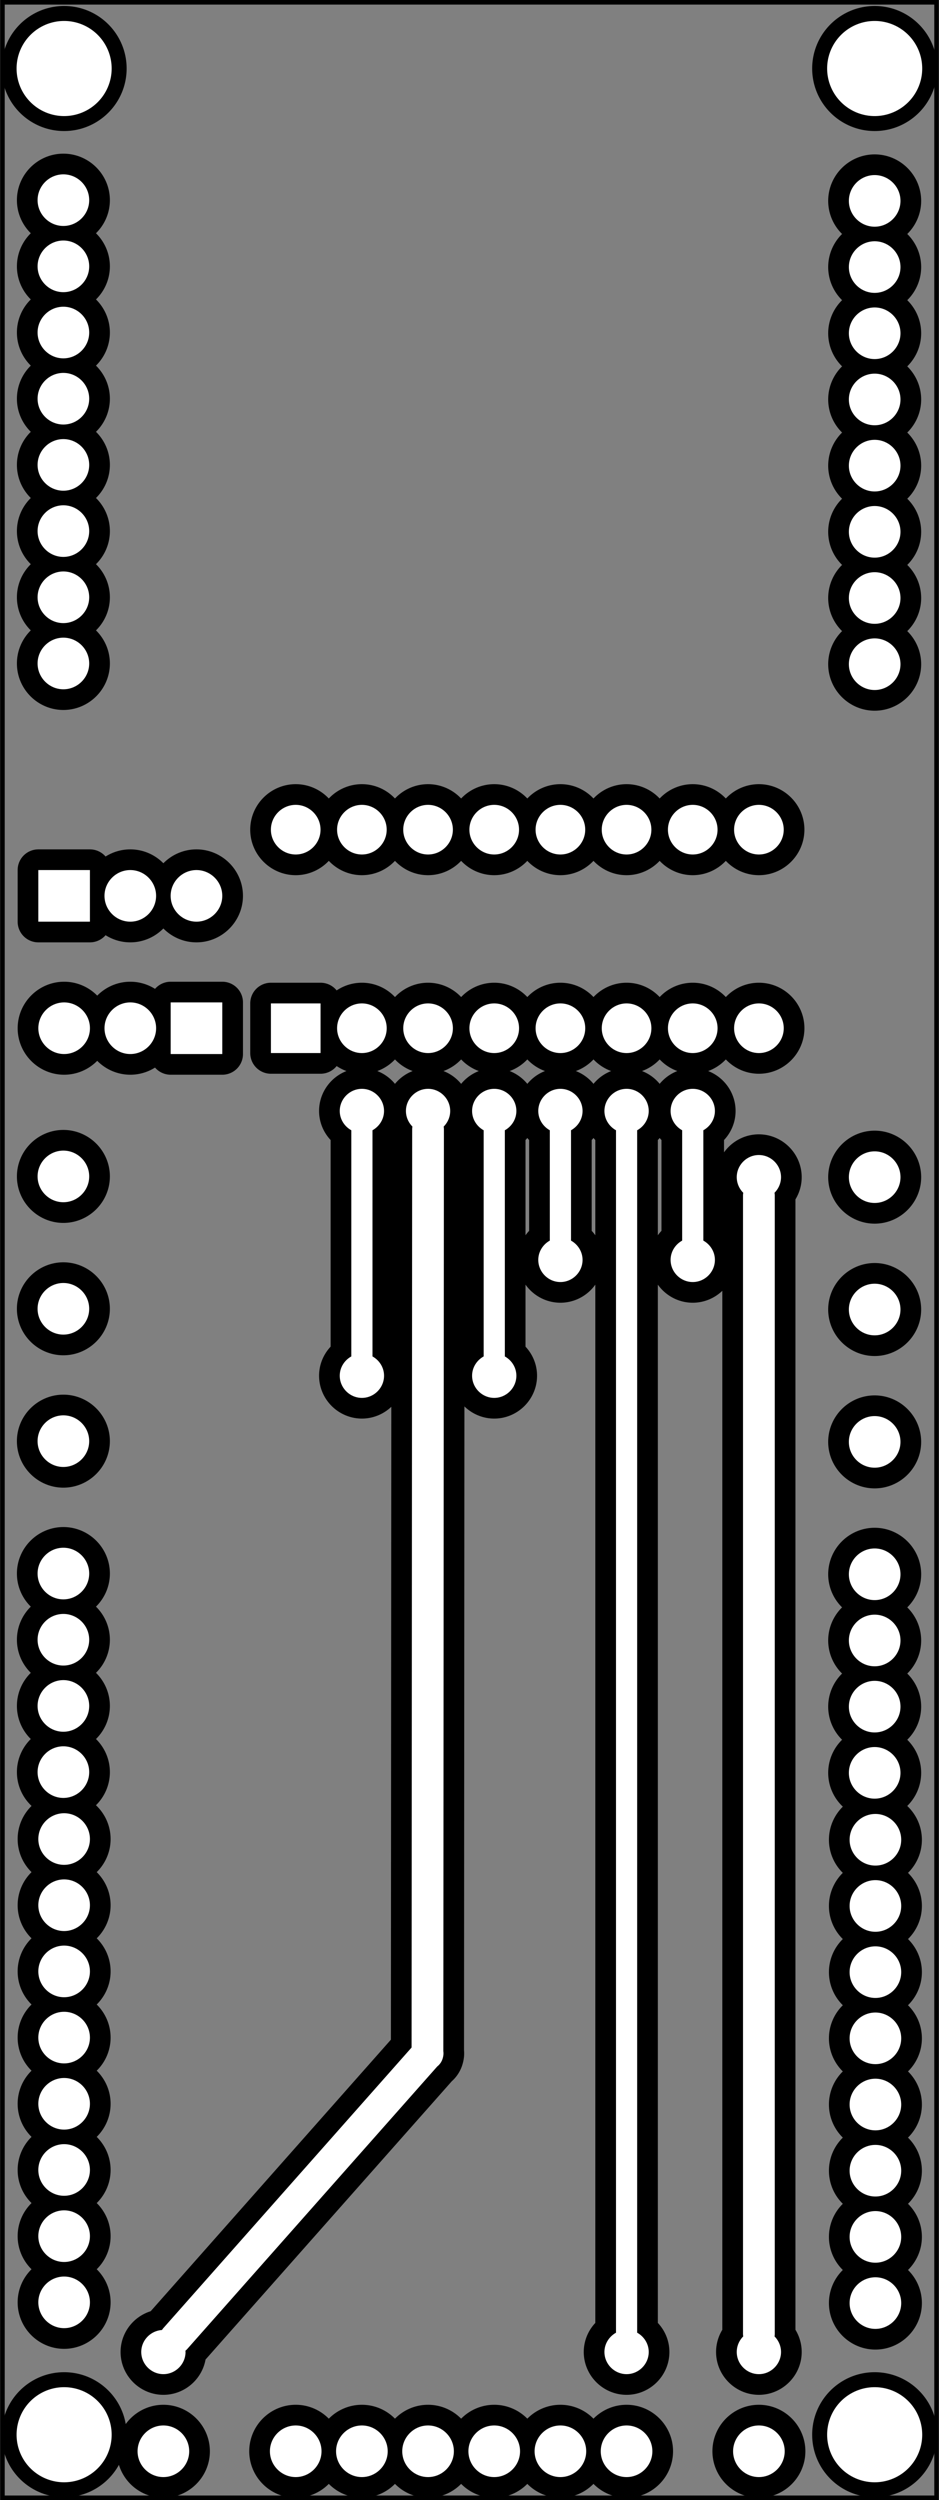 <?xml version="1.0" encoding="UTF-8" standalone="no"?>
<!-- Created with Fritzing (http://www.fritzing.org/) -->

<svg
   xmlns:dc="http://purl.org/dc/elements/1.1/"
   xmlns:cc="http://creativecommons.org/ns#"
   xmlns:rdf="http://www.w3.org/1999/02/22-rdf-syntax-ns#"
   xmlns:svg="http://www.w3.org/2000/svg"
   xmlns="http://www.w3.org/2000/svg"
   xmlns:sodipodi="http://sodipodi.sourceforge.net/DTD/sodipodi-0.dtd"
   xmlns:inkscape="http://www.inkscape.org/namespaces/inkscape"
   version="1.2"
   width="1.419in"
   viewBox="0 0 102.15 271.966"
   height="3.777in"
   x="0in"
   y="0in"
   id="svg500"
   sodipodi:docname="toptrace.svg"
   inkscape:version="0.92.4 (unknown)">
  <rect x="0" y="0" width="102.15" height="271.966" fill="#808080" stroke="none"/>
  <defs
     id="defs504" />
  <sodipodi:namedview
     pagecolor="#ffffff"
     bordercolor="#666666"
     borderopacity="1"
     objecttolerance="10"
     gridtolerance="10"
     guidetolerance="10"
     inkscape:pageopacity="0"
     inkscape:pageshadow="2"
     inkscape:window-width="535"
     inkscape:window-height="477"
     id="namedview502"
     showgrid="false"
     inkscape:zoom="0.65063672"
     inkscape:cx="71.173911"
     inkscape:cy="175.16268"
     inkscape:window-x="0"
     inkscape:window-y="27"
     inkscape:window-maximized="0"
     inkscape:current-layer="svg500" />
  <g
     inkscape:groupmode="layer"
     id="toptrace"
     inkscape:label="toptrace"
     transform="translate(-0.038,-0.038)">
    <path
       style="color:#000000;font-style:normal;font-variant:normal;font-weight:normal;font-stretch:normal;font-size:medium;line-height:normal;font-family:sans-serif;font-variant-ligatures:normal;font-variant-position:normal;font-variant-caps:normal;font-variant-numeric:normal;font-variant-alternates:normal;font-feature-settings:normal;text-indent:0;text-align:start;text-decoration:none;text-decoration-line:none;text-decoration-style:solid;text-decoration-color:#000000;letter-spacing:normal;word-spacing:normal;text-transform:none;writing-mode:lr-tb;direction:ltr;text-orientation:mixed;dominant-baseline:auto;baseline-shift:baseline;text-anchor:start;white-space:normal;shape-padding:0;clip-rule:nonzero;display:inline;overflow:visible;visibility:visible;opacity:1;isolation:auto;mix-blend-mode:normal;color-interpolation:sRGB;color-interpolation-filters:linearRGB;solid-color:#000000;solid-opacity:1;vector-effect:none;fill:#000000;fill-opacity:1;fill-rule:nonzero;stroke:#000000;stroke-width:6;stroke-linecap:round;stroke-linejoin:round;stroke-miterlimit:4;stroke-dasharray:none;stroke-dashoffset:0;stroke-opacity:1;color-rendering:auto;image-rendering:auto;shape-rendering:auto;text-rendering:auto;enable-background:accumulate"
       d="m 9.336,3.92 c -3.351,0 -6.068,2.719 -6.068,6.07 -1e-7,3.351 2.717,6.068 6.068,6.068 3.351,0 6.07,-2.717 6.07,-6.068 0,-3.351 -2.719,-6.07 -6.07,-6.07 z m 117.602,0 c -3.351,0 -6.07,2.719 -6.07,6.07 0,3.351 2.719,6.068 6.07,6.068 3.351,0 6.066,-2.717 6.066,-6.068 0,-3.351 -2.715,-6.07 -6.066,-6.07 z M 9.336,3.965 c 3.328,10e-8 6.025,2.697 6.025,6.025 0,3.328 -2.697,6.025 -6.025,6.025 -3.328,0 -6.025,-2.697 -6.025,-6.025 0,-3.328 2.697,-6.025 6.025,-6.025 z m 117.602,0 c 3.328,0 6.025,2.697 6.025,6.025 0,3.328 -2.697,6.025 -6.025,6.025 -3.328,0 -6.027,-2.697 -6.027,-6.025 0,-3.328 2.699,-6.025 6.027,-6.025 z M 9.229,25.34 c -2.056,0 -3.742,1.686 -3.742,3.742 0,2.056 1.686,3.744 3.742,3.744 2.056,0 3.746,-1.688 3.746,-3.744 0,-2.056 -1.69,-3.742 -3.746,-3.742 z M 126.934,25.445 c -2.056,0 -3.742,1.686 -3.742,3.742 0,2.056 1.686,3.746 3.742,3.746 2.056,0 3.746,-1.69 3.746,-3.746 0,-2.056 -1.69,-3.742 -3.746,-3.742 z m -117.705,1.812 c 1.019,0 1.826,0.805 1.826,1.824 0,1.019 -0.807,1.824 -1.826,1.824 -1.019,0 -1.822,-0.805 -1.822,-1.824 0,-1.019 0.804,-1.824 1.822,-1.824 z M 126.934,27.365 c 1.019,-1e-6 1.826,0.804 1.826,1.822 0,1.019 -0.807,1.826 -1.826,1.826 -1.019,0 -1.822,-0.807 -1.822,-1.826 0,-1.019 0.804,-1.822 1.822,-1.822 z M 9.229,34.938 c -2.056,0 -3.742,1.69 -3.742,3.746 0,2.056 1.686,3.744 3.742,3.744 2.056,2e-6 3.746,-1.688 3.746,-3.744 0,-2.056 -1.69,-3.746 -3.746,-3.746 z M 126.934,35.045 c -2.056,0 -3.742,1.688 -3.742,3.744 0,2.056 1.686,3.742 3.742,3.742 2.056,0 3.746,-1.686 3.746,-3.742 0,-2.056 -1.69,-3.744 -3.746,-3.744 z m -117.705,1.812 c 1.019,0 1.826,0.807 1.826,1.826 0,1.019 -0.807,1.822 -1.826,1.822 -1.019,0 -1.822,-0.804 -1.822,-1.822 0,-1.019 0.804,-1.826 1.822,-1.826 z M 126.934,36.965 c 1.019,0 1.826,0.805 1.826,1.824 0,1.019 -0.807,1.824 -1.826,1.824 -1.019,0 -1.822,-0.805 -1.822,-1.824 0,-1.019 0.804,-1.824 1.822,-1.824 z M 9.229,44.539 c -2.056,0 -3.742,1.686 -3.742,3.742 0,2.056 1.686,3.746 3.742,3.746 2.056,0 3.746,-1.69 3.746,-3.746 0,-2.056 -1.69,-3.742 -3.746,-3.742 z M 126.934,44.646 c -2.056,0 -3.742,1.686 -3.742,3.742 0,2.056 1.686,3.744 3.742,3.744 2.056,2e-6 3.746,-1.688 3.746,-3.744 0,-2.056 -1.69,-3.742 -3.746,-3.742 z m -117.705,1.812 c 1.019,0 1.826,0.804 1.826,1.822 0,1.019 -0.807,1.826 -1.826,1.826 -1.019,0 -1.822,-0.807 -1.822,-1.826 0,-1.019 0.804,-1.822 1.822,-1.822 z M 126.934,46.566 c 1.019,0 1.826,0.804 1.826,1.822 0,1.019 -0.807,1.826 -1.826,1.826 -1.019,0 -1.822,-0.807 -1.822,-1.826 0,-1.019 0.804,-1.822 1.822,-1.822 z M 9.229,54.139 c -2.056,0 -3.742,1.688 -3.742,3.744 0,2.056 1.686,3.742 3.742,3.742 2.056,0 3.746,-1.686 3.746,-3.742 0,-2.056 -1.69,-3.744 -3.746,-3.744 z M 126.934,54.246 c -2.056,0 -3.742,1.688 -3.742,3.744 0,2.056 1.686,3.742 3.742,3.742 2.056,10e-7 3.746,-1.686 3.746,-3.742 0,-2.056 -1.69,-3.744 -3.746,-3.744 z m -117.705,1.812 c 1.019,0 1.826,0.805 1.826,1.824 0,1.019 -0.807,1.824 -1.826,1.824 -1.019,0 -1.822,-0.805 -1.822,-1.824 0,-1.019 0.804,-1.824 1.822,-1.824 z M 126.934,56.164 c 1.019,0 1.826,0.807 1.826,1.826 0,1.019 -0.807,1.822 -1.826,1.822 -1.019,0 -1.822,-0.804 -1.822,-1.822 0,-1.019 0.804,-1.826 1.822,-1.826 z M 9.229,63.738 c -2.056,0 -3.742,1.688 -3.742,3.744 0,2.056 1.686,3.744 3.742,3.744 2.056,0 3.746,-1.688 3.746,-3.744 0,-2.056 -1.69,-3.744 -3.746,-3.744 z M 126.934,63.844 c -2.056,10e-7 -3.742,1.69 -3.742,3.746 0,2.056 1.686,3.744 3.742,3.744 2.056,2e-6 3.746,-1.688 3.746,-3.744 0,-2.056 -1.69,-3.746 -3.746,-3.746 z M 9.229,65.66 c 1.019,0 1.826,0.804 1.826,1.822 0,1.019 -0.807,1.822 -1.826,1.822 -1.019,0 -1.822,-0.804 -1.822,-1.822 0,-1.019 0.804,-1.822 1.822,-1.822 z M 126.934,65.766 c 1.019,-10e-7 1.826,0.805 1.826,1.824 0,1.019 -0.807,1.822 -1.826,1.822 -1.019,0 -1.822,-0.804 -1.822,-1.822 0,-1.019 0.804,-1.824 1.822,-1.824 z M 9.229,73.34 c -2.056,0 -3.742,1.686 -3.742,3.742 0,2.056 1.686,3.744 3.742,3.744 2.056,0 3.746,-1.688 3.746,-3.744 0,-2.056 -1.69,-3.742 -3.746,-3.742 z M 126.934,73.445 c -2.056,0 -3.742,1.686 -3.742,3.742 0,2.056 1.686,3.746 3.742,3.746 2.056,0 3.746,-1.69 3.746,-3.746 0,-2.056 -1.69,-3.742 -3.746,-3.742 z m -117.705,1.812 c 1.019,0 1.826,0.805 1.826,1.824 0,1.019 -0.807,1.824 -1.826,1.824 -1.019,0 -1.822,-0.805 -1.822,-1.824 0,-1.019 0.804,-1.824 1.822,-1.824 z M 126.934,75.365 c 1.019,-10e-7 1.826,0.804 1.826,1.822 0,1.019 -0.807,1.826 -1.826,1.826 -1.019,0 -1.822,-0.807 -1.822,-1.826 0,-1.019 0.804,-1.822 1.822,-1.822 z M 9.229,82.938 c -2.056,0 -3.742,1.69 -3.742,3.746 0,2.056 1.686,3.744 3.742,3.744 2.056,0 3.746,-1.688 3.746,-3.744 0,-2.056 -1.69,-3.746 -3.746,-3.746 z M 126.934,83.045 c -2.056,0 -3.742,1.688 -3.742,3.744 0,2.056 1.686,3.742 3.742,3.742 2.056,0 3.746,-1.686 3.746,-3.742 0,-2.056 -1.69,-3.744 -3.746,-3.744 z m -117.705,1.812 c 1.019,0 1.826,0.807 1.826,1.826 0,1.019 -0.807,1.822 -1.826,1.822 -1.019,0 -1.822,-0.804 -1.822,-1.822 0,-1.019 0.804,-1.826 1.822,-1.826 z M 126.934,84.965 c 1.019,0 1.826,0.805 1.826,1.824 0,1.019 -0.807,1.824 -1.826,1.824 -1.019,0 -1.822,-0.805 -1.822,-1.824 0,-1.019 0.804,-1.824 1.822,-1.824 z M 9.229,92.539 c -2.056,0 -3.742,1.686 -3.742,3.742 0,2.056 1.686,3.746 3.742,3.746 2.056,0 3.746,-1.69 3.746,-3.746 0,-2.056 -1.69,-3.742 -3.746,-3.742 z M 126.934,92.645 c -2.056,0 -3.742,1.688 -3.742,3.744 0,2.056 1.686,3.744 3.742,3.744 2.056,0 3.746,-1.688 3.746,-3.744 0,-2.056 -1.69,-3.744 -3.746,-3.744 z M 9.229,94.459 c 1.019,0 1.826,0.804 1.826,1.822 0,1.019 -0.807,1.826 -1.826,1.826 -1.019,0 -1.822,-0.807 -1.822,-1.826 0,-1.019 0.804,-1.822 1.822,-1.822 z M 126.934,94.566 c 1.019,0 1.826,0.804 1.826,1.822 0,1.019 -0.807,1.826 -1.826,1.826 -1.019,0 -1.822,-0.807 -1.822,-1.826 0,-1.019 0.804,-1.822 1.822,-1.822 z M 42.938,116.789 c -1.977,0 -3.602,1.623 -3.602,3.6 0,1.977 1.625,3.6 3.602,3.6 1.977,0 3.6,-1.623 3.6,-3.6 0,-1.977 -1.623,-3.6 -3.6,-3.6 z m 9.6,0 c -1.977,0 -3.6,1.623 -3.6,3.6 0,1.977 1.623,3.6 3.6,3.6 1.977,0 3.598,-1.623 3.598,-3.6 10e-7,-1.977 -1.621,-3.6 -3.598,-3.6 z m 9.598,0 c -1.977,0 -3.598,1.623 -3.598,3.6 0,1.977 1.621,3.6 3.598,3.6 1.977,0 3.602,-1.623 3.602,-3.6 0,-1.977 -1.625,-3.6 -3.602,-3.6 z m 9.602,0 c -1.977,0 -3.602,1.623 -3.602,3.6 0,1.977 1.625,3.6 3.602,3.6 1.977,0 3.6,-1.623 3.6,-3.6 0,-1.977 -1.623,-3.6 -3.6,-3.6 z m 9.6,0 c -1.977,0 -3.6,1.623 -3.6,3.6 0,1.977 1.623,3.6 3.6,3.6 1.977,0 3.602,-1.623 3.602,-3.6 0,-1.977 -1.625,-3.6 -3.602,-3.6 z m 9.602,0 c -1.977,0 -3.602,1.623 -3.602,3.6 0,1.977 1.625,3.6 3.602,3.6 1.977,0 3.598,-1.623 3.598,-3.6 0,-1.977 -1.621,-3.6 -3.598,-3.6 z m 9.598,0 c -1.977,0 -3.598,1.623 -3.598,3.6 0,1.977 1.621,3.6 3.598,3.6 1.977,0 3.6,-1.623 3.6,-3.6 0,-1.977 -1.623,-3.6 -3.6,-3.6 z m 9.6,0 c -1.977,0 -3.6,1.623 -3.6,3.6 0,1.977 1.623,3.6 3.6,3.6 1.977,0 3.602,-1.623 3.602,-3.6 0,-1.977 -1.625,-3.6 -3.602,-3.6 z m -67.197,1.92 c 0.939,0 1.68,0.74 1.68,1.68 0,0.939 -0.74,1.68 -1.68,1.68 -0.939,0 -1.68,-0.74 -1.68,-1.68 0,-0.939 0.74,-1.68 1.68,-1.68 z m 9.6,0 c 0.939,0 1.68,0.74 1.68,1.68 0,0.939 -0.74,1.68 -1.68,1.68 -0.939,0 -1.68,-0.74 -1.68,-1.68 0,-0.939 0.74,-1.68 1.68,-1.68 z m 9.598,0 c 0.939,0 1.684,0.74 1.684,1.68 0,0.939 -0.744,1.68 -1.684,1.68 -0.939,0 -1.68,-0.74 -1.68,-1.68 0,-0.939 0.74,-1.68 1.68,-1.68 z m 9.602,0 c 0.939,0 1.68,0.74 1.68,1.68 0,0.939 -0.74,1.68 -1.68,1.68 -0.939,0 -1.68,-0.74 -1.68,-1.68 0,-0.939 0.74,-1.68 1.68,-1.68 z m 9.6,0 c 0.939,0 1.68,0.74 1.68,1.68 0,0.939 -0.74,1.68 -1.68,1.68 -0.939,0 -1.68,-0.74 -1.68,-1.68 0,-0.939 0.74,-1.68 1.68,-1.68 z m 9.602,0 c 0.939,0 1.68,0.74 1.68,1.68 0,0.939 -0.74,1.68 -1.68,1.68 -0.939,0 -1.68,-0.74 -1.68,-1.68 0,-0.939 0.74,-1.68 1.68,-1.68 z m 9.598,0 c 0.939,0 1.68,0.74 1.68,1.68 0,0.939 -0.74,1.68 -1.68,1.68 -0.939,0 -1.68,-0.74 -1.68,-1.68 0,-0.939 0.74,-1.68 1.68,-1.68 z m 9.6,0 c 0.939,0 1.682,0.74 1.682,1.68 0,0.939 -0.742,1.68 -1.682,1.68 -0.939,0 -1.68,-0.74 -1.68,-1.68 0,-0.939 0.74,-1.68 1.68,-1.68 z M 5.594,126.246 v 7.486 h 0.959 6.527 v -7.486 z m 13.344,0 c -2.056,0 -3.744,1.686 -3.744,3.742 0,2.056 1.688,3.744 3.744,3.744 2.056,0 3.742,-1.688 3.742,-3.744 0,-2.056 -1.686,-3.742 -3.742,-3.742 z m 9.6,0 c -2.056,0 -3.746,1.686 -3.746,3.742 0,2.056 1.69,3.744 3.746,3.744 2.056,0 3.744,-1.688 3.744,-3.744 -10e-7,-2.056 -1.688,-3.742 -3.744,-3.742 z m -19.201,1.918 c 1.019,0 1.826,0.805 1.826,1.824 0,1.019 -0.807,1.824 -1.826,1.824 -1.019,0 -1.822,-0.805 -1.822,-1.824 10e-8,-1.019 0.804,-1.824 1.822,-1.824 z m 9.602,0 c 1.019,0 1.822,0.805 1.822,1.824 0,1.019 -0.804,1.824 -1.822,1.824 -1.019,0 -1.826,-0.805 -1.826,-1.824 0,-1.019 0.807,-1.824 1.826,-1.824 z m 9.6,0 c 1.019,0 1.822,0.805 1.822,1.824 0,1.019 -0.804,1.824 -1.822,1.824 -1.019,0 -1.824,-0.805 -1.824,-1.824 0,-1.019 0.805,-1.824 1.824,-1.824 z m -19.201,17.279 c -2.056,0 -3.742,1.688 -3.742,3.744 1e-7,2.056 1.686,3.744 3.742,3.744 2.056,0 3.744,-1.688 3.744,-3.744 0,-2.056 -1.688,-3.744 -3.744,-3.744 z m 9.602,0 c -2.056,0 -3.744,1.688 -3.744,3.744 0,2.056 1.688,3.744 3.744,3.744 2.056,0 3.742,-1.688 3.742,-3.744 0,-2.056 -1.686,-3.744 -3.742,-3.744 z m 5.854,0 v 7.488 h 7.49 v -7.488 h -0.961 z m 14.545,0.145 v 7.201 h 0.961 6.24 v -7.201 z m 13.201,0 c -1.977,0 -3.6,1.623 -3.6,3.6 0,1.977 1.623,3.602 3.6,3.602 1.977,0 3.598,-1.625 3.598,-3.602 10e-7,-1.977 -1.621,-3.6 -3.598,-3.6 z m 9.598,0 c -1.977,0 -3.598,1.623 -3.598,3.6 0,1.977 1.621,3.602 3.598,3.602 1.977,0 3.602,-1.625 3.602,-3.602 0,-1.977 -1.625,-3.6 -3.602,-3.6 z m 9.602,0 c -1.977,0 -3.602,1.623 -3.602,3.6 0,1.977 1.625,3.602 3.602,3.602 1.977,0 3.6,-1.625 3.6,-3.602 0,-1.977 -1.623,-3.6 -3.6,-3.6 z m 9.6,0 c -1.977,0 -3.6,1.623 -3.6,3.6 0,1.977 1.623,3.602 3.6,3.602 1.977,0 3.602,-1.625 3.602,-3.602 0,-1.977 -1.625,-3.6 -3.602,-3.6 z m 9.602,0 c -1.977,0 -3.602,1.623 -3.602,3.6 0,1.977 1.625,3.602 3.602,3.602 1.977,0 3.598,-1.625 3.598,-3.602 0,-1.977 -1.621,-3.6 -3.598,-3.6 z m 9.598,0 c -1.977,0 -3.598,1.623 -3.598,3.6 0,1.977 1.621,3.602 3.598,3.602 1.977,0 3.6,-1.625 3.6,-3.602 0,-1.977 -1.623,-3.6 -3.6,-3.6 z m 9.6,0 c -1.977,0 -3.6,1.623 -3.6,3.6 0,1.977 1.623,3.602 3.6,3.602 1.977,0 3.602,-1.625 3.602,-3.602 0,-1.977 -1.625,-3.6 -3.602,-3.6 z M 9.336,147.365 c 1.019,0 1.826,0.804 1.826,1.822 0,1.019 -0.807,1.826 -1.826,1.826 -1.019,0 -1.822,-0.807 -1.822,-1.826 10e-8,-1.019 0.804,-1.822 1.822,-1.822 z m 9.602,0 c 1.019,0 1.822,0.804 1.822,1.822 0,1.019 -0.804,1.826 -1.822,1.826 -1.019,0 -1.826,-0.807 -1.826,-1.826 0,-1.019 0.807,-1.822 1.826,-1.822 z m 9.6,0 c 1.019,0 1.822,0.804 1.822,1.822 0,1.019 -0.804,1.826 -1.822,1.826 -1.019,0 -1.824,-0.807 -1.824,-1.826 0,-1.019 0.805,-1.822 1.824,-1.822 z m 14.4,0.143 c 0.939,0 1.68,0.74 1.68,1.68 0,0.939 -0.74,1.68 -1.68,1.68 -0.939,0 -1.68,-0.74 -1.68,-1.68 0,-0.939 0.74,-1.68 1.68,-1.68 z m 9.6,0 c 0.939,0 1.68,0.74 1.68,1.68 0,0.939 -0.74,1.68 -1.68,1.68 -0.939,0 -1.68,-0.74 -1.68,-1.68 0,-0.939 0.74,-1.68 1.68,-1.68 z m 9.598,0 c 0.939,0 1.684,0.74 1.684,1.68 0,0.939 -0.744,1.68 -1.684,1.68 -0.939,0 -1.68,-0.74 -1.68,-1.68 0,-0.939 0.74,-1.68 1.68,-1.68 z m 9.602,0 c 0.939,0 1.68,0.74 1.68,1.68 0,0.939 -0.74,1.68 -1.68,1.68 -0.939,0 -1.68,-0.74 -1.68,-1.68 0,-0.939 0.74,-1.68 1.68,-1.68 z m 9.6,0 c 0.939,0 1.68,0.74 1.68,1.68 0,0.939 -0.74,1.68 -1.68,1.68 -0.939,0 -1.68,-0.74 -1.68,-1.68 0,-0.939 0.74,-1.68 1.68,-1.68 z m 9.602,0 c 0.939,0 1.68,0.74 1.68,1.68 0,0.939 -0.74,1.68 -1.68,1.68 -0.939,0 -1.68,-0.74 -1.68,-1.68 0,-0.939 0.74,-1.68 1.68,-1.68 z m 9.598,0 c 0.939,0 1.68,0.74 1.68,1.68 0,0.939 -0.74,1.68 -1.68,1.68 -0.939,0 -1.68,-0.74 -1.68,-1.68 0,-0.939 0.74,-1.68 1.68,-1.68 z m 9.6,0 c 0.939,0 1.682,0.74 1.682,1.68 0,0.939 -0.742,1.68 -1.682,1.68 -0.939,0 -1.68,-0.74 -1.68,-1.68 0,-0.939 0.74,-1.68 1.68,-1.68 z m -57.598,10.469 c -1.759,0 -3.215,1.452 -3.215,3.211 -10e-7,1.201 0.687,2.248 1.678,2.799 v 32.803 c -0.991,0.551 -1.678,1.598 -1.678,2.799 -2e-6,1.759 1.456,3.215 3.215,3.215 1.759,0 3.213,-1.456 3.213,-3.215 0,-1.202 -0.686,-2.248 -1.678,-2.799 V 163.986 C 55.063,163.435 55.75,162.389 55.75,161.188 c 0,-1.759 -1.454,-3.211 -3.213,-3.211 z m 9.598,0 c -1.759,0 -3.211,1.452 -3.211,3.211 0,0.878 0.364,1.68 0.945,2.264 a 2.304,2.304 0 0 0 -0.039,0.438 l -0.086,133.137 -35.941,40.615 a 2.304,2.304 0 0 0 -0.273,0.357 c -1.662,0.111 -3.006,1.502 -3.006,3.189 0,1.759 1.454,3.213 3.213,3.213 1.759,0 3.211,-1.454 3.211,-3.213 0,-0.061 -0.014,-0.119 -0.018,-0.18 a 2.304,2.304 0 0 0 0.322,-0.316 l 36.215,-40.916 a 2.304,2.304 0 0 0 0.82,-1.281 2.304,2.304 0 0 0 0.064,-0.934 L 64.438,163.891 a 2.304,2.304 0 0 0 -0.035,-0.438 c 0.584,-0.584 0.947,-1.386 0.947,-2.266 0,-1.759 -1.456,-3.211 -3.215,-3.211 z m 9.602,0 c -1.759,0 -3.213,1.452 -3.213,3.211 0,1.201 0.687,2.248 1.678,2.799 v 32.803 c -0.991,0.551 -1.678,1.597 -1.678,2.799 0,1.759 1.454,3.215 3.213,3.215 1.759,0 3.211,-1.456 3.211,-3.215 0,-1.201 -0.685,-2.246 -1.674,-2.797 v -32.805 c 0.989,-0.551 1.674,-1.598 1.674,-2.799 0,-1.759 -1.452,-3.211 -3.211,-3.211 z m 9.6,0 c -1.759,0 -3.211,1.452 -3.211,3.211 0,1.201 0.684,2.248 1.674,2.799 v 16.004 c -0.989,0.551 -1.674,1.598 -1.674,2.799 0,1.759 1.452,3.211 3.211,3.211 1.759,0 3.213,-1.452 3.213,-3.211 0,-1.201 -0.686,-2.248 -1.676,-2.799 v -16.004 c 0.99,-0.551 1.676,-1.598 1.676,-2.799 0,-1.759 -1.454,-3.211 -3.213,-3.211 z m 9.602,0 c -1.759,0 -3.215,1.452 -3.215,3.211 0,1.201 0.687,2.248 1.678,2.799 v 174.404 c -0.99,0.55 -1.678,1.596 -1.678,2.797 0,1.759 1.456,3.213 3.215,3.213 1.759,0 3.211,-1.454 3.211,-3.213 0,-1.202 -0.686,-2.249 -1.678,-2.799 V 163.988 c 0.992,-0.551 1.678,-1.598 1.678,-2.801 0,-1.759 -1.452,-3.211 -3.211,-3.211 z m 9.598,0 c -1.759,0 -3.213,1.452 -3.213,3.211 0,1.201 0.687,2.248 1.678,2.799 v 16.004 c -0.991,0.551 -1.678,1.598 -1.678,2.799 0,1.759 1.454,3.211 3.213,3.211 1.759,0 3.215,-1.452 3.215,-3.211 0,-1.201 -0.687,-2.248 -1.678,-2.799 v -16.004 c 0.991,-0.551 1.678,-1.598 1.678,-2.799 0,-1.759 -1.456,-3.211 -3.215,-3.211 z m -47.998,2.646 c 0.329,0 0.566,0.236 0.566,0.564 0,0.329 -0.238,0.568 -0.566,0.568 -0.329,0 -0.568,-0.24 -0.568,-0.568 0,-0.329 0.24,-0.564 0.568,-0.564 z m 9.598,0 c 0.329,0 0.568,0.236 0.568,0.564 0,0.162 -0.058,0.302 -0.156,0.402 a 2.304,2.304 0 0 0 -0.445,-0.037 2.304,2.304 0 0 0 -0.375,0.039 c -0.098,-0.101 -0.156,-0.242 -0.156,-0.404 0,-0.329 0.236,-0.564 0.564,-0.564 z m 9.602,0 c 0.329,0 0.566,0.236 0.566,0.564 0,0.329 -0.238,0.568 -0.566,0.568 -0.329,0 -0.566,-0.24 -0.566,-0.568 0,-0.329 0.238,-0.564 0.566,-0.564 z m 9.6,0 c 0.329,0 0.568,0.236 0.568,0.564 0,0.329 -0.24,0.568 -0.568,0.568 -0.329,0 -0.564,-0.24 -0.564,-0.568 0,-0.329 0.236,-0.564 0.564,-0.564 z m 9.602,0 c 0.329,0 0.564,0.236 0.564,0.564 0,0.329 -0.236,0.568 -0.564,0.568 -0.329,0 -0.568,-0.24 -0.568,-0.568 0,-0.329 0.24,-0.564 0.568,-0.564 z m 9.598,0 c 0.329,0 0.568,0.236 0.568,0.564 0,0.329 -0.24,0.568 -0.568,0.568 -0.329,0 -0.566,-0.24 -0.566,-0.568 0,-0.329 0.238,-0.564 0.566,-0.564 z M 9.229,166.938 c -2.056,0 -3.742,1.688 -3.742,3.744 0,2.056 1.686,3.742 3.742,3.742 2.056,0 3.746,-1.686 3.746,-3.742 0,-2.056 -1.69,-3.744 -3.746,-3.744 z m 117.705,0.107 c -2.056,0 -3.742,1.688 -3.742,3.744 0,2.056 1.686,3.742 3.742,3.742 2.056,0 3.746,-1.686 3.746,-3.742 0,-2.056 -1.69,-3.744 -3.746,-3.744 z m -16.799,0.531 c -1.759,0 -3.211,1.454 -3.211,3.213 0,0.879 0.364,1.685 0.947,2.268 a 2.304,2.304 0 0 0 -0.039,0.434 v 164.996 a 2.304,2.304 0 0 0 0.033,0.441 c -0.58,0.583 -0.941,1.383 -0.941,2.26 0,1.759 1.452,3.213 3.211,3.213 1.759,0 3.213,-1.454 3.213,-3.213 0,-0.875 -0.361,-1.674 -0.939,-2.256 a 2.304,2.304 0 0 0 0.031,-0.445 v -164.996 a 2.304,2.304 0 0 0 -0.037,-0.439 c 0.582,-0.583 0.945,-1.384 0.945,-2.262 0,-1.759 -1.454,-3.213 -3.213,-3.213 z M 9.229,168.857 c 1.019,0 1.826,0.805 1.826,1.824 0,1.019 -0.807,1.824 -1.826,1.824 -1.019,0 -1.822,-0.805 -1.822,-1.824 0,-1.019 0.804,-1.824 1.822,-1.824 z m 117.705,0.105 c 1.019,0 1.826,0.807 1.826,1.826 0,1.019 -0.807,1.822 -1.826,1.822 -1.019,0 -1.822,-0.804 -1.822,-1.822 0,-1.019 0.804,-1.826 1.822,-1.826 z m -16.799,1.258 c 0.329,0 0.568,0.24 0.568,0.568 0,0.162 -0.058,0.302 -0.156,0.402 a 2.304,2.304 0 0 0 -0.445,-0.037 2.304,2.304 0 0 0 -0.375,0.039 c -0.098,-0.101 -0.156,-0.242 -0.156,-0.404 0,-0.329 0.236,-0.568 0.564,-0.568 z m -28.799,12 c 0.329,0 0.568,0.24 0.568,0.568 0,0.329 -0.24,0.568 -0.568,0.568 -0.329,0 -0.564,-0.24 -0.564,-0.568 0,-0.329 0.236,-0.568 0.564,-0.568 z m 19.199,0 c 0.329,0 0.568,0.24 0.568,0.568 0,0.329 -0.24,0.568 -0.568,0.568 -0.329,0 -0.566,-0.24 -0.566,-0.568 0,-0.329 0.238,-0.568 0.566,-0.568 z m -91.307,3.918 c -2.056,0 -3.742,1.686 -3.742,3.742 0,2.056 1.686,3.744 3.742,3.744 2.056,0 3.746,-1.688 3.746,-3.744 0,-2.056 -1.69,-3.742 -3.746,-3.742 z m 117.705,0.105 c -2.056,0 -3.742,1.686 -3.742,3.742 0,2.056 1.686,3.746 3.742,3.746 2.056,0 3.746,-1.69 3.746,-3.746 0,-2.056 -1.69,-3.742 -3.746,-3.742 z m -117.705,1.812 c 1.019,0 1.826,0.805 1.826,1.824 0,1.019 -0.807,1.824 -1.826,1.824 -1.019,0 -1.822,-0.805 -1.822,-1.824 0,-1.019 0.804,-1.824 1.822,-1.824 z m 117.705,0.107 c 1.019,0 1.826,0.804 1.826,1.822 0,1.019 -0.807,1.826 -1.826,1.826 -1.019,-1e-5 -1.822,-0.807 -1.822,-1.826 0,-1.019 0.804,-1.822 1.822,-1.822 z m -74.396,10.857 c 0.329,0 0.566,0.238 0.566,0.566 0,0.329 -0.238,0.568 -0.566,0.568 -0.329,0 -0.568,-0.24 -0.568,-0.568 10e-7,-0.329 0.24,-0.566 0.568,-0.566 z m 19.199,0 c 0.329,0 0.568,0.238 0.568,0.566 0,0.329 -0.24,0.568 -0.568,0.568 -0.329,0 -0.566,-0.24 -0.566,-0.568 0,-0.329 0.238,-0.566 0.566,-0.566 z m -62.508,6.316 c -2.056,0 -3.742,1.686 -3.742,3.742 0,2.056 1.686,3.746 3.742,3.746 2.056,0 3.746,-1.69 3.746,-3.746 0,-2.056 -1.69,-3.742 -3.746,-3.742 z m 117.705,0.107 c -2.056,0 -3.742,1.686 -3.742,3.742 0,2.056 1.686,3.744 3.742,3.744 2.056,0 3.746,-1.688 3.746,-3.744 0,-2.056 -1.69,-3.742 -3.746,-3.742 z m -117.705,1.812 c 1.019,0 1.826,0.804 1.826,1.822 0,1.019 -0.807,1.826 -1.826,1.826 -1.019,0 -1.822,-0.807 -1.822,-1.826 0,-1.019 0.804,-1.822 1.822,-1.822 z m 117.705,0.107 c 1.019,0 1.826,0.804 1.826,1.822 0,1.019 -0.807,1.826 -1.826,1.826 -1.019,0 -1.822,-0.807 -1.822,-1.826 0,-1.019 0.804,-1.822 1.822,-1.822 z M 9.229,224.537 c -2.056,0 -3.742,1.688 -3.742,3.744 0,2.056 1.686,3.744 3.742,3.744 2.056,0 3.746,-1.688 3.746,-3.744 0,-2.056 -1.69,-3.744 -3.746,-3.744 z m 117.705,0.105 c -2.056,0 -3.742,1.69 -3.742,3.746 0,2.056 1.686,3.744 3.742,3.744 2.056,0 3.746,-1.688 3.746,-3.744 0,-2.056 -1.69,-3.746 -3.746,-3.746 z m -117.705,1.816 c 1.019,0 1.826,0.804 1.826,1.822 0,1.019 -0.807,1.822 -1.826,1.822 -1.019,0 -1.822,-0.804 -1.822,-1.822 0,-1.019 0.804,-1.822 1.822,-1.822 z m 117.705,0.105 c 1.019,0 1.826,0.805 1.826,1.824 0,1.019 -0.807,1.822 -1.826,1.822 -1.019,0 -1.822,-0.804 -1.822,-1.822 0,-1.019 0.804,-1.824 1.822,-1.824 z M 9.229,234.139 c -2.056,0 -3.742,1.686 -3.742,3.742 0,2.056 1.686,3.744 3.742,3.744 2.056,0 3.746,-1.688 3.746,-3.744 0,-2.056 -1.69,-3.742 -3.746,-3.742 z m 117.705,0.105 c -2.056,0 -3.742,1.686 -3.742,3.742 0,2.056 1.686,3.746 3.742,3.746 2.056,0 3.746,-1.69 3.746,-3.746 0,-2.056 -1.69,-3.742 -3.746,-3.742 z m -117.705,1.812 c 1.019,0 1.826,0.805 1.826,1.824 0,1.019 -0.807,1.824 -1.826,1.824 -1.019,0 -1.822,-0.805 -1.822,-1.824 0,-1.019 0.804,-1.824 1.822,-1.824 z m 117.705,0.107 c 1.019,0 1.826,0.804 1.826,1.822 0,1.019 -0.807,1.826 -1.826,1.826 -1.019,-1e-5 -1.822,-0.807 -1.822,-1.826 0,-1.019 0.804,-1.822 1.822,-1.822 z M 9.229,243.736 c -2.056,0 -3.742,1.69 -3.742,3.746 0,2.056 1.686,3.744 3.742,3.744 2.056,0 3.746,-1.688 3.746,-3.744 0,-2.056 -1.69,-3.746 -3.746,-3.746 z m 117.705,0.107 c -2.056,0 -3.742,1.688 -3.742,3.744 0,2.056 1.686,3.742 3.742,3.742 2.056,0 3.746,-1.686 3.746,-3.742 0,-2.056 -1.69,-3.744 -3.746,-3.744 z m -117.705,1.812 c 1.019,0 1.826,0.807 1.826,1.826 0,1.019 -0.807,1.822 -1.826,1.822 -1.019,0 -1.822,-0.804 -1.822,-1.822 0,-1.019 0.804,-1.826 1.822,-1.826 z m 117.705,0.107 c 1.019,0 1.826,0.805 1.826,1.824 0,1.019 -0.807,1.824 -1.826,1.824 -1.019,0 -1.822,-0.805 -1.822,-1.824 0,-1.019 0.804,-1.824 1.822,-1.824 z M 9.229,253.338 c -2.056,0 -3.742,1.686 -3.742,3.742 0,2.056 1.686,3.746 3.742,3.746 2.056,0 3.746,-1.69 3.746,-3.746 0,-2.056 -1.69,-3.742 -3.746,-3.742 z m 117.705,0.107 c -2.056,0 -3.742,1.686 -3.742,3.742 0,2.056 1.686,3.744 3.742,3.744 2.056,0 3.746,-1.688 3.746,-3.744 0,-2.056 -1.69,-3.742 -3.746,-3.742 z m -117.705,1.812 c 1.019,0 1.826,0.804 1.826,1.822 0,1.019 -0.807,1.826 -1.826,1.826 -1.019,0 -1.822,-0.807 -1.822,-1.826 0,-1.019 0.804,-1.822 1.822,-1.822 z m 117.705,0.107 c 1.019,0 1.826,0.804 1.826,1.822 0,1.019 -0.807,1.826 -1.826,1.826 -1.019,0 -1.822,-0.807 -1.822,-1.826 0,-1.019 0.804,-1.822 1.822,-1.822 z M 9.336,263.045 c -2.056,0 -3.742,1.688 -3.742,3.744 1e-7,2.056 1.686,3.742 3.742,3.742 2.056,0 3.744,-1.686 3.744,-3.742 0,-2.056 -1.688,-3.744 -3.744,-3.744 z m 117.705,0.105 c -2.056,0 -3.742,1.69 -3.742,3.746 0,2.056 1.686,3.742 3.742,3.742 2.056,0 3.744,-1.686 3.744,-3.742 0,-2.056 -1.688,-3.746 -3.744,-3.746 z m -117.705,1.812 c 1.019,0 1.826,0.807 1.826,1.826 0,1.019 -0.807,1.822 -1.826,1.822 -1.019,0 -1.822,-0.804 -1.822,-1.822 10e-8,-1.019 0.804,-1.826 1.822,-1.826 z m 117.705,0.107 c 1.019,0 1.826,0.807 1.826,1.826 0,1.019 -0.807,1.822 -1.826,1.822 -1.019,0 -1.822,-0.804 -1.822,-1.822 0,-1.019 0.804,-1.826 1.822,-1.826 z M 9.336,272.643 c -2.056,0 -3.742,1.69 -3.742,3.746 1e-7,2.056 1.686,3.744 3.742,3.744 2.056,0 3.744,-1.688 3.744,-3.744 0,-2.056 -1.688,-3.746 -3.744,-3.746 z M 127.041,272.75 c -2.056,0 -3.742,1.688 -3.742,3.744 0,2.056 1.686,3.746 3.742,3.746 2.056,0 3.744,-1.69 3.744,-3.746 0,-2.056 -1.688,-3.744 -3.744,-3.744 z M 9.336,274.564 c 1.019,0 1.826,0.805 1.826,1.824 0,1.019 -0.807,1.822 -1.826,1.822 -1.019,0 -1.822,-0.804 -1.822,-1.822 10e-8,-1.019 0.804,-1.824 1.822,-1.824 z m 117.705,0.107 c 1.019,0 1.826,0.804 1.826,1.822 0,1.019 -0.807,1.824 -1.826,1.824 -1.019,0 -1.822,-0.805 -1.822,-1.824 0,-1.019 0.804,-1.822 1.822,-1.822 z M 9.336,282.244 c -2.056,0 -3.742,1.686 -3.742,3.742 1e-7,2.056 1.686,3.746 3.742,3.746 2.056,0 3.744,-1.69 3.744,-3.746 0,-2.056 -1.688,-3.742 -3.744,-3.742 z m 117.705,0.107 c -2.056,0 -3.742,1.686 -3.742,3.742 0,2.056 1.686,3.744 3.742,3.744 2.056,0 3.744,-1.688 3.744,-3.744 0,-2.056 -1.688,-3.742 -3.744,-3.742 z m -117.705,1.812 c 1.019,0 1.826,0.804 1.826,1.822 0,1.019 -0.807,1.826 -1.826,1.826 -1.019,-10e-6 -1.822,-0.807 -1.822,-1.826 10e-8,-1.019 0.804,-1.822 1.822,-1.822 z m 117.705,0.107 c 1.019,2e-5 1.826,0.804 1.826,1.822 0,1.019 -0.807,1.826 -1.826,1.826 -1.019,0 -1.822,-0.807 -1.822,-1.826 0,-1.019 0.804,-1.822 1.822,-1.822 z M 9.336,291.844 c -2.056,0 -3.742,1.688 -3.742,3.744 1e-7,2.056 1.686,3.742 3.742,3.742 2.056,0 3.744,-1.686 3.744,-3.742 0,-2.056 -1.688,-3.744 -3.744,-3.744 z m 117.705,0.107 c -2.056,0 -3.742,1.688 -3.742,3.744 0,2.056 1.686,3.742 3.742,3.742 2.056,0 3.744,-1.686 3.744,-3.742 0,-2.056 -1.688,-3.744 -3.744,-3.744 z m -117.705,1.812 c 1.019,0 1.826,0.805 1.826,1.824 0,1.019 -0.807,1.824 -1.826,1.824 -1.019,0 -1.822,-0.805 -1.822,-1.824 10e-8,-1.019 0.804,-1.824 1.822,-1.824 z m 117.705,0.105 c 1.019,0 1.826,0.807 1.826,1.826 0,1.019 -0.807,1.822 -1.826,1.822 -1.019,0 -1.822,-0.804 -1.822,-1.822 0,-1.019 0.804,-1.826 1.822,-1.826 z M 9.336,301.445 c -2.056,0 -3.742,1.686 -3.742,3.742 1e-7,2.056 1.686,3.744 3.742,3.744 2.056,0 3.744,-1.688 3.744,-3.744 0,-2.056 -1.688,-3.742 -3.744,-3.742 z m 117.705,0.104 c -2.056,0 -3.742,1.688 -3.742,3.744 0,2.056 1.686,3.746 3.742,3.746 2.056,0 3.744,-1.69 3.744,-3.746 0,-2.056 -1.688,-3.744 -3.744,-3.744 z m -117.705,1.816 c 1.019,0 1.826,0.804 1.826,1.822 0,1.019 -0.807,1.824 -1.826,1.824 -1.019,0 -1.822,-0.805 -1.822,-1.824 10e-8,-1.019 0.804,-1.822 1.822,-1.822 z M 127.041,303.471 c 1.019,0 1.826,0.804 1.826,1.822 0,1.019 -0.807,1.826 -1.826,1.826 -1.019,0 -1.822,-0.807 -1.822,-1.826 0,-1.019 0.804,-1.822 1.822,-1.822 z M 9.336,311.043 c -2.056,0 -3.742,1.69 -3.742,3.746 1e-7,2.056 1.686,3.742 3.742,3.742 2.056,0 3.744,-1.686 3.744,-3.742 0,-2.056 -1.688,-3.746 -3.744,-3.746 z m 117.705,0.107 c -2.056,0 -3.742,1.688 -3.742,3.744 0,2.056 1.686,3.742 3.742,3.742 2.056,0 3.744,-1.686 3.744,-3.742 0,-2.056 -1.688,-3.744 -3.744,-3.744 z m -117.705,1.812 c 1.019,0 1.826,0.807 1.826,1.826 0,1.019 -0.807,1.822 -1.826,1.822 -1.019,0 -1.822,-0.804 -1.822,-1.822 10e-8,-1.019 0.804,-1.826 1.822,-1.826 z m 117.705,0.107 c 1.019,0 1.826,0.805 1.826,1.824 0,1.019 -0.807,1.824 -1.826,1.824 -1.019,0 -1.822,-0.805 -1.822,-1.824 0,-1.019 0.804,-1.824 1.822,-1.824 z M 9.336,320.643 c -2.056,0 -3.742,1.688 -3.742,3.744 1e-7,2.056 1.686,3.746 3.742,3.746 2.056,0 3.744,-1.69 3.744,-3.746 0,-2.056 -1.688,-3.744 -3.744,-3.744 z M 127.041,320.75 c -2.056,0 -3.742,1.688 -3.742,3.744 0,2.056 1.686,3.744 3.742,3.744 2.056,0 3.744,-1.688 3.744,-3.744 0,-2.056 -1.688,-3.744 -3.744,-3.744 z M 9.336,322.564 c 1.019,0 1.826,0.804 1.826,1.822 0,1.019 -0.807,1.824 -1.826,1.824 -1.019,0 -1.822,-0.805 -1.822,-1.824 10e-8,-1.019 0.804,-1.822 1.822,-1.822 z m 117.705,0.107 c 1.019,0 1.826,0.804 1.826,1.822 0,1.019 -0.807,1.822 -1.826,1.822 -1.019,0 -1.822,-0.804 -1.822,-1.822 0,-1.019 0.804,-1.822 1.822,-1.822 z M 9.336,330.244 c -2.056,0 -3.742,1.686 -3.742,3.742 1e-7,2.056 1.686,3.744 3.742,3.744 2.056,0 3.744,-1.688 3.744,-3.744 0,-2.056 -1.688,-3.742 -3.744,-3.742 z m 117.705,0.107 c -2.056,0 -3.742,1.686 -3.742,3.742 0,2.056 1.686,3.744 3.742,3.744 2.056,0 3.744,-1.688 3.744,-3.744 0,-2.056 -1.688,-3.742 -3.744,-3.742 z m -117.705,1.812 c 1.019,0 1.826,0.804 1.826,1.822 0,1.019 -0.807,1.826 -1.826,1.826 -1.019,-10e-6 -1.822,-0.807 -1.822,-1.826 10e-8,-1.019 0.804,-1.822 1.822,-1.822 z m 117.705,0.105 c 1.019,1e-5 1.826,0.805 1.826,1.824 0,1.019 -0.807,1.824 -1.826,1.824 -1.019,0 -1.822,-0.805 -1.822,-1.824 0,-1.019 0.804,-1.824 1.822,-1.824 z m -36.104,8.352 c 0.329,0 0.564,0.238 0.564,0.566 0,0.329 -0.236,0.566 -0.564,0.566 -0.329,0 -0.568,-0.238 -0.568,-0.566 0,-0.329 0.24,-0.566 0.568,-0.566 z m -67.268,0.012 a 2.304,2.304 0 0 0 0.633,0.557 c -9.8e-4,0.328 -0.238,0.564 -0.566,0.564 -0.329,0 -0.566,-0.238 -0.566,-0.566 0,-0.305 0.208,-0.523 0.5,-0.555 z m 86.039,0.18 a 2.304,2.304 0 0 0 0.854,0 c 0.086,0.098 0.141,0.225 0.141,0.375 0,0.329 -0.24,0.566 -0.568,0.566 -0.329,0 -0.564,-0.238 -0.564,-0.566 0,-0.15 0.054,-0.277 0.139,-0.375 z M 9.336,347.119 c -3.351,0 -6.068,2.717 -6.068,6.068 0,3.351 2.717,6.07 6.068,6.07 3.351,0 6.07,-2.719 6.07,-6.07 0,-3.351 -2.719,-6.068 -6.07,-6.068 z m 117.602,0 c -3.351,0 -6.07,2.717 -6.07,6.068 0,3.351 2.719,6.07 6.07,6.07 3.351,0 6.066,-2.719 6.066,-6.07 0,-3.351 -2.715,-6.068 -6.066,-6.068 z m -117.602,0.041 c 3.328,0 6.025,2.699 6.025,6.027 0,3.328 -2.697,6.025 -6.025,6.025 -3.328,0 -6.025,-2.697 -6.025,-6.025 0,-3.328 2.697,-6.027 6.025,-6.027 z m 117.602,0 c 3.328,0 6.025,2.699 6.025,6.027 0,3.328 -2.697,6.025 -6.025,6.025 -3.328,0 -6.027,-2.697 -6.027,-6.025 0,-3.328 2.699,-6.027 6.027,-6.027 z m -103.201,4.684 c -2.056,0 -3.744,1.688 -3.744,3.744 0,2.056 1.688,3.742 3.744,3.742 2.056,0 3.746,-1.686 3.746,-3.742 0,-2.056 -1.69,-3.744 -3.746,-3.744 z m 19.201,0 c -2.056,0 -3.744,1.688 -3.744,3.744 0,2.056 1.688,3.742 3.744,3.742 2.056,0 3.742,-1.686 3.742,-3.742 0,-2.056 -1.686,-3.744 -3.742,-3.744 z m 9.6,0 c -2.056,0 -3.746,1.688 -3.746,3.744 0,2.056 1.69,3.742 3.746,3.742 2.056,0 3.744,-1.686 3.744,-3.742 -10e-7,-2.056 -1.688,-3.744 -3.744,-3.744 z m 9.598,0 c -2.056,0 -3.742,1.688 -3.742,3.744 0,2.056 1.686,3.742 3.742,3.742 2.056,0 3.746,-1.686 3.746,-3.742 0,-2.056 -1.69,-3.744 -3.746,-3.744 z m 9.602,0 c -2.056,0 -3.744,1.688 -3.744,3.744 0,2.056 1.688,3.742 3.744,3.742 2.056,0 3.746,-1.686 3.746,-3.742 0,-2.056 -1.69,-3.744 -3.746,-3.744 z m 9.6,0 c -2.056,0 -3.742,1.688 -3.742,3.744 10e-7,2.056 1.686,3.742 3.742,3.742 2.056,0 3.744,-1.686 3.744,-3.742 0,-2.056 -1.688,-3.744 -3.744,-3.744 z m 9.602,0 c -2.056,0 -3.746,1.688 -3.746,3.744 0,2.056 1.69,3.742 3.746,3.742 2.056,0 3.742,-1.686 3.742,-3.742 0,-2.056 -1.686,-3.744 -3.742,-3.744 z m 19.197,0 c -2.056,0 -3.742,1.688 -3.742,3.744 0,2.056 1.686,3.742 3.742,3.742 2.056,0 3.744,-1.686 3.744,-3.742 0,-2.056 -1.688,-3.744 -3.744,-3.744 z m -86.398,1.918 c 1.019,0 1.824,0.807 1.824,1.826 0,1.019 -0.805,1.822 -1.824,1.822 -1.019,0 -1.824,-0.804 -1.824,-1.822 0,-1.019 0.805,-1.826 1.824,-1.826 z m 19.201,0 c 1.019,0 1.822,0.807 1.822,1.826 0,1.019 -0.804,1.822 -1.822,1.822 -1.019,0 -1.826,-0.804 -1.826,-1.822 0,-1.019 0.807,-1.826 1.826,-1.826 z m 9.6,0 c 1.019,0 1.822,0.807 1.822,1.826 0,1.019 -0.804,1.822 -1.822,1.822 -1.019,0 -1.824,-0.804 -1.824,-1.822 0,-1.019 0.805,-1.826 1.824,-1.826 z m 9.598,0 c 1.019,0 1.826,0.807 1.826,1.826 0,1.019 -0.807,1.822 -1.826,1.822 -1.019,0 -1.822,-0.804 -1.822,-1.822 0,-1.019 0.804,-1.826 1.822,-1.826 z m 9.602,0 c 1.019,0 1.824,0.807 1.824,1.826 0,1.019 -0.805,1.822 -1.824,1.822 -1.019,0 -1.824,-0.804 -1.824,-1.822 0,-1.019 0.805,-1.826 1.824,-1.826 z m 9.6,0 c 1.019,0 1.826,0.807 1.826,1.826 0,1.019 -0.807,1.822 -1.826,1.822 -1.019,0 -1.822,-0.804 -1.822,-1.822 0,-1.019 0.804,-1.826 1.822,-1.826 z m 9.602,0 c 1.019,0 1.822,0.807 1.822,1.826 0,1.019 -0.804,1.822 -1.822,1.822 -1.019,0 -1.826,-0.804 -1.826,-1.822 0,-1.019 0.807,-1.826 1.826,-1.826 z m 19.197,0 c 1.019,0 1.826,0.807 1.826,1.826 0,1.019 -0.807,1.822 -1.826,1.822 -1.019,0 -1.822,-0.804 -1.822,-1.822 0,-1.019 0.804,-1.826 1.822,-1.826 z"
       transform="matrix(0.75,0,0,0.75,0,-6.2748816e-4)"
       id="connector0pin"
       inkscape:connector-curvature="0" />
    <path
       style="color:#000000;font-style:normal;font-variant:normal;font-weight:normal;font-stretch:normal;font-size:medium;line-height:normal;font-family:sans-serif;font-variant-ligatures:normal;font-variant-position:normal;font-variant-caps:normal;font-variant-numeric:normal;font-variant-alternates:normal;font-feature-settings:normal;text-indent:0;text-align:start;text-decoration:none;text-decoration-line:none;text-decoration-style:solid;text-decoration-color:#000000;letter-spacing:normal;word-spacing:normal;text-transform:none;writing-mode:lr-tb;direction:ltr;text-orientation:mixed;dominant-baseline:auto;baseline-shift:baseline;text-anchor:start;white-space:normal;shape-padding:0;clip-rule:nonzero;display:inline;overflow:visible;visibility:visible;opacity:1;isolation:auto;mix-blend-mode:normal;color-interpolation:sRGB;color-interpolation-filters:linearRGB;solid-color:#000000;solid-opacity:1;vector-effect:none;fill:#ffffff;fill-opacity:1;fill-rule:nonzero;stroke:none;stroke-width:1.92;stroke-linecap:butt;stroke-linejoin:miter;stroke-miterlimit:4;stroke-dasharray:none;stroke-dashoffset:0;stroke-opacity:1;color-rendering:auto;image-rendering:auto;shape-rendering:auto;text-rendering:auto;enable-background:accumulate"
       d="m 9.336,3.92 c -3.351,0 -6.068,2.719 -6.068,6.07 -1e-7,3.351 2.717,6.068 6.068,6.068 3.351,0 6.07,-2.717 6.07,-6.068 0,-3.351 -2.719,-6.07 -6.07,-6.07 z m 117.602,0 c -3.351,0 -6.07,2.719 -6.07,6.07 0,3.351 2.719,6.068 6.07,6.068 3.351,0 6.066,-2.717 6.066,-6.068 0,-3.351 -2.715,-6.07 -6.066,-6.07 z M 9.336,3.965 c 3.328,10e-8 6.025,2.697 6.025,6.025 0,3.328 -2.697,6.025 -6.025,6.025 -3.328,0 -6.025,-2.697 -6.025,-6.025 0,-3.328 2.697,-6.025 6.025,-6.025 z m 117.602,0 c 3.328,0 6.025,2.697 6.025,6.025 0,3.328 -2.697,6.025 -6.025,6.025 -3.328,0 -6.027,-2.697 -6.027,-6.025 0,-3.328 2.699,-6.025 6.027,-6.025 z M 9.229,25.34 c -2.056,0 -3.742,1.686 -3.742,3.742 0,2.056 1.686,3.744 3.742,3.744 2.056,0 3.746,-1.688 3.746,-3.744 0,-2.056 -1.69,-3.742 -3.746,-3.742 z M 126.934,25.445 c -2.056,0 -3.742,1.686 -3.742,3.742 0,2.056 1.686,3.746 3.742,3.746 2.056,0 3.746,-1.69 3.746,-3.746 0,-2.056 -1.69,-3.742 -3.746,-3.742 z m -117.705,1.812 c 1.019,0 1.826,0.805 1.826,1.824 0,1.019 -0.807,1.824 -1.826,1.824 -1.019,0 -1.822,-0.805 -1.822,-1.824 0,-1.019 0.804,-1.824 1.822,-1.824 z M 126.934,27.365 c 1.019,-1e-6 1.826,0.804 1.826,1.822 0,1.019 -0.807,1.826 -1.826,1.826 -1.019,0 -1.822,-0.807 -1.822,-1.826 0,-1.019 0.804,-1.822 1.822,-1.822 z M 9.229,34.938 c -2.056,0 -3.742,1.69 -3.742,3.746 0,2.056 1.686,3.744 3.742,3.744 2.056,2e-6 3.746,-1.688 3.746,-3.744 0,-2.056 -1.69,-3.746 -3.746,-3.746 z M 126.934,35.045 c -2.056,0 -3.742,1.688 -3.742,3.744 0,2.056 1.686,3.742 3.742,3.742 2.056,0 3.746,-1.686 3.746,-3.742 0,-2.056 -1.69,-3.744 -3.746,-3.744 z m -117.705,1.812 c 1.019,0 1.826,0.807 1.826,1.826 0,1.019 -0.807,1.822 -1.826,1.822 -1.019,0 -1.822,-0.804 -1.822,-1.822 0,-1.019 0.804,-1.826 1.822,-1.826 z M 126.934,36.965 c 1.019,0 1.826,0.805 1.826,1.824 0,1.019 -0.807,1.824 -1.826,1.824 -1.019,0 -1.822,-0.805 -1.822,-1.824 0,-1.019 0.804,-1.824 1.822,-1.824 z M 9.229,44.539 c -2.056,0 -3.742,1.686 -3.742,3.742 0,2.056 1.686,3.746 3.742,3.746 2.056,0 3.746,-1.69 3.746,-3.746 0,-2.056 -1.69,-3.742 -3.746,-3.742 z M 126.934,44.646 c -2.056,0 -3.742,1.686 -3.742,3.742 0,2.056 1.686,3.744 3.742,3.744 2.056,2e-6 3.746,-1.688 3.746,-3.744 0,-2.056 -1.69,-3.742 -3.746,-3.742 z m -117.705,1.812 c 1.019,0 1.826,0.804 1.826,1.822 0,1.019 -0.807,1.826 -1.826,1.826 -1.019,0 -1.822,-0.807 -1.822,-1.826 0,-1.019 0.804,-1.822 1.822,-1.822 z M 126.934,46.566 c 1.019,0 1.826,0.804 1.826,1.822 0,1.019 -0.807,1.826 -1.826,1.826 -1.019,0 -1.822,-0.807 -1.822,-1.826 0,-1.019 0.804,-1.822 1.822,-1.822 z M 9.229,54.139 c -2.056,0 -3.742,1.688 -3.742,3.744 0,2.056 1.686,3.742 3.742,3.742 2.056,0 3.746,-1.686 3.746,-3.742 0,-2.056 -1.69,-3.744 -3.746,-3.744 z M 126.934,54.246 c -2.056,0 -3.742,1.688 -3.742,3.744 0,2.056 1.686,3.742 3.742,3.742 2.056,10e-7 3.746,-1.686 3.746,-3.742 0,-2.056 -1.69,-3.744 -3.746,-3.744 z m -117.705,1.812 c 1.019,0 1.826,0.805 1.826,1.824 0,1.019 -0.807,1.824 -1.826,1.824 -1.019,0 -1.822,-0.805 -1.822,-1.824 0,-1.019 0.804,-1.824 1.822,-1.824 z M 126.934,56.164 c 1.019,0 1.826,0.807 1.826,1.826 0,1.019 -0.807,1.822 -1.826,1.822 -1.019,0 -1.822,-0.804 -1.822,-1.822 0,-1.019 0.804,-1.826 1.822,-1.826 z M 9.229,63.738 c -2.056,0 -3.742,1.688 -3.742,3.744 0,2.056 1.686,3.744 3.742,3.744 2.056,0 3.746,-1.688 3.746,-3.744 0,-2.056 -1.69,-3.744 -3.746,-3.744 z M 126.934,63.844 c -2.056,10e-7 -3.742,1.69 -3.742,3.746 0,2.056 1.686,3.744 3.742,3.744 2.056,2e-6 3.746,-1.688 3.746,-3.744 0,-2.056 -1.69,-3.746 -3.746,-3.746 z M 9.229,65.66 c 1.019,0 1.826,0.804 1.826,1.822 0,1.019 -0.807,1.822 -1.826,1.822 -1.019,0 -1.822,-0.804 -1.822,-1.822 0,-1.019 0.804,-1.822 1.822,-1.822 z M 126.934,65.766 c 1.019,-10e-7 1.826,0.805 1.826,1.824 0,1.019 -0.807,1.822 -1.826,1.822 -1.019,0 -1.822,-0.804 -1.822,-1.822 0,-1.019 0.804,-1.824 1.822,-1.824 z M 9.229,73.34 c -2.056,0 -3.742,1.686 -3.742,3.742 0,2.056 1.686,3.744 3.742,3.744 2.056,0 3.746,-1.688 3.746,-3.744 0,-2.056 -1.69,-3.742 -3.746,-3.742 z M 126.934,73.445 c -2.056,0 -3.742,1.686 -3.742,3.742 0,2.056 1.686,3.746 3.742,3.746 2.056,0 3.746,-1.69 3.746,-3.746 0,-2.056 -1.69,-3.742 -3.746,-3.742 z m -117.705,1.812 c 1.019,0 1.826,0.805 1.826,1.824 0,1.019 -0.807,1.824 -1.826,1.824 -1.019,0 -1.822,-0.805 -1.822,-1.824 0,-1.019 0.804,-1.824 1.822,-1.824 z M 126.934,75.365 c 1.019,-10e-7 1.826,0.804 1.826,1.822 0,1.019 -0.807,1.826 -1.826,1.826 -1.019,0 -1.822,-0.807 -1.822,-1.826 0,-1.019 0.804,-1.822 1.822,-1.822 z M 9.229,82.938 c -2.056,0 -3.742,1.69 -3.742,3.746 0,2.056 1.686,3.744 3.742,3.744 2.056,0 3.746,-1.688 3.746,-3.744 0,-2.056 -1.69,-3.746 -3.746,-3.746 z M 126.934,83.045 c -2.056,0 -3.742,1.688 -3.742,3.744 0,2.056 1.686,3.742 3.742,3.742 2.056,0 3.746,-1.686 3.746,-3.742 0,-2.056 -1.69,-3.744 -3.746,-3.744 z m -117.705,1.812 c 1.019,0 1.826,0.807 1.826,1.826 0,1.019 -0.807,1.822 -1.826,1.822 -1.019,0 -1.822,-0.804 -1.822,-1.822 0,-1.019 0.804,-1.826 1.822,-1.826 z M 126.934,84.965 c 1.019,0 1.826,0.805 1.826,1.824 0,1.019 -0.807,1.824 -1.826,1.824 -1.019,0 -1.822,-0.805 -1.822,-1.824 0,-1.019 0.804,-1.824 1.822,-1.824 z M 9.229,92.539 c -2.056,0 -3.742,1.686 -3.742,3.742 0,2.056 1.686,3.746 3.742,3.746 2.056,0 3.746,-1.69 3.746,-3.746 0,-2.056 -1.69,-3.742 -3.746,-3.742 z M 126.934,92.645 c -2.056,0 -3.742,1.688 -3.742,3.744 0,2.056 1.686,3.744 3.742,3.744 2.056,0 3.746,-1.688 3.746,-3.744 0,-2.056 -1.69,-3.744 -3.746,-3.744 z M 9.229,94.459 c 1.019,0 1.826,0.804 1.826,1.822 0,1.019 -0.807,1.826 -1.826,1.826 -1.019,0 -1.822,-0.807 -1.822,-1.826 0,-1.019 0.804,-1.822 1.822,-1.822 z M 126.934,94.566 c 1.019,0 1.826,0.804 1.826,1.822 0,1.019 -0.807,1.826 -1.826,1.826 -1.019,0 -1.822,-0.807 -1.822,-1.826 0,-1.019 0.804,-1.822 1.822,-1.822 z M 42.938,116.789 c -1.977,0 -3.602,1.623 -3.602,3.6 0,1.977 1.625,3.6 3.602,3.6 1.977,0 3.6,-1.623 3.6,-3.6 0,-1.977 -1.623,-3.6 -3.6,-3.6 z m 9.6,0 c -1.977,0 -3.6,1.623 -3.6,3.6 0,1.977 1.623,3.6 3.6,3.6 1.977,0 3.598,-1.623 3.598,-3.6 10e-7,-1.977 -1.621,-3.6 -3.598,-3.6 z m 9.598,0 c -1.977,0 -3.598,1.623 -3.598,3.6 0,1.977 1.621,3.6 3.598,3.6 1.977,0 3.602,-1.623 3.602,-3.6 0,-1.977 -1.625,-3.6 -3.602,-3.6 z m 9.602,0 c -1.977,0 -3.602,1.623 -3.602,3.6 0,1.977 1.625,3.6 3.602,3.6 1.977,0 3.6,-1.623 3.6,-3.6 0,-1.977 -1.623,-3.6 -3.6,-3.6 z m 9.6,0 c -1.977,0 -3.6,1.623 -3.6,3.6 0,1.977 1.623,3.6 3.6,3.6 1.977,0 3.602,-1.623 3.602,-3.6 0,-1.977 -1.625,-3.6 -3.602,-3.6 z m 9.602,0 c -1.977,0 -3.602,1.623 -3.602,3.6 0,1.977 1.625,3.6 3.602,3.6 1.977,0 3.598,-1.623 3.598,-3.6 0,-1.977 -1.621,-3.6 -3.598,-3.6 z m 9.598,0 c -1.977,0 -3.598,1.623 -3.598,3.6 0,1.977 1.621,3.6 3.598,3.6 1.977,0 3.6,-1.623 3.6,-3.6 0,-1.977 -1.623,-3.6 -3.6,-3.6 z m 9.6,0 c -1.977,0 -3.6,1.623 -3.6,3.6 0,1.977 1.623,3.6 3.6,3.6 1.977,0 3.602,-1.623 3.602,-3.6 0,-1.977 -1.625,-3.6 -3.602,-3.6 z m -67.197,1.92 c 0.939,0 1.68,0.74 1.68,1.68 0,0.939 -0.74,1.68 -1.68,1.68 -0.939,0 -1.68,-0.74 -1.68,-1.68 0,-0.939 0.74,-1.68 1.68,-1.68 z m 9.6,0 c 0.939,0 1.68,0.74 1.68,1.68 0,0.939 -0.74,1.68 -1.68,1.68 -0.939,0 -1.68,-0.74 -1.68,-1.68 0,-0.939 0.74,-1.68 1.68,-1.68 z m 9.598,0 c 0.939,0 1.684,0.74 1.684,1.68 0,0.939 -0.744,1.68 -1.684,1.68 -0.939,0 -1.68,-0.74 -1.68,-1.68 0,-0.939 0.74,-1.68 1.68,-1.68 z m 9.602,0 c 0.939,0 1.68,0.74 1.68,1.68 0,0.939 -0.74,1.68 -1.68,1.68 -0.939,0 -1.68,-0.74 -1.68,-1.68 0,-0.939 0.74,-1.68 1.68,-1.68 z m 9.6,0 c 0.939,0 1.68,0.74 1.68,1.68 0,0.939 -0.74,1.68 -1.68,1.68 -0.939,0 -1.68,-0.74 -1.68,-1.68 0,-0.939 0.74,-1.68 1.68,-1.68 z m 9.602,0 c 0.939,0 1.68,0.74 1.68,1.68 0,0.939 -0.74,1.68 -1.68,1.68 -0.939,0 -1.68,-0.74 -1.68,-1.68 0,-0.939 0.74,-1.68 1.68,-1.68 z m 9.598,0 c 0.939,0 1.68,0.74 1.68,1.68 0,0.939 -0.74,1.68 -1.68,1.68 -0.939,0 -1.68,-0.74 -1.68,-1.68 0,-0.939 0.74,-1.68 1.68,-1.68 z m 9.6,0 c 0.939,0 1.682,0.74 1.682,1.68 0,0.939 -0.742,1.68 -1.682,1.68 -0.939,0 -1.68,-0.74 -1.68,-1.68 0,-0.939 0.74,-1.68 1.68,-1.68 z M 5.594,126.246 v 7.486 h 0.959 6.527 v -7.486 z m 13.344,0 c -2.056,0 -3.744,1.686 -3.744,3.742 0,2.056 1.688,3.744 3.744,3.744 2.056,0 3.742,-1.688 3.742,-3.744 0,-2.056 -1.686,-3.742 -3.742,-3.742 z m 9.6,0 c -2.056,0 -3.746,1.686 -3.746,3.742 0,2.056 1.69,3.744 3.746,3.744 2.056,0 3.744,-1.688 3.744,-3.744 -10e-7,-2.056 -1.688,-3.742 -3.744,-3.742 z m -19.201,1.918 c 1.019,0 1.826,0.805 1.826,1.824 0,1.019 -0.807,1.824 -1.826,1.824 -1.019,0 -1.822,-0.805 -1.822,-1.824 10e-8,-1.019 0.804,-1.824 1.822,-1.824 z m 9.602,0 c 1.019,0 1.822,0.805 1.822,1.824 0,1.019 -0.804,1.824 -1.822,1.824 -1.019,0 -1.826,-0.805 -1.826,-1.824 0,-1.019 0.807,-1.824 1.826,-1.824 z m 9.6,0 c 1.019,0 1.822,0.805 1.822,1.824 0,1.019 -0.804,1.824 -1.822,1.824 -1.019,0 -1.824,-0.805 -1.824,-1.824 0,-1.019 0.805,-1.824 1.824,-1.824 z m -19.201,17.279 c -2.056,0 -3.742,1.688 -3.742,3.744 1e-7,2.056 1.686,3.744 3.742,3.744 2.056,0 3.744,-1.688 3.744,-3.744 0,-2.056 -1.688,-3.744 -3.744,-3.744 z m 9.602,0 c -2.056,0 -3.744,1.688 -3.744,3.744 0,2.056 1.688,3.744 3.744,3.744 2.056,0 3.742,-1.688 3.742,-3.744 0,-2.056 -1.686,-3.744 -3.742,-3.744 z m 5.854,0 v 7.488 h 7.49 v -7.488 h -0.961 z m 14.545,0.145 v 7.201 h 0.961 6.24 v -7.201 z m 13.201,0 c -1.977,0 -3.6,1.623 -3.6,3.6 0,1.977 1.623,3.602 3.6,3.602 1.977,0 3.598,-1.625 3.598,-3.602 10e-7,-1.977 -1.621,-3.6 -3.598,-3.6 z m 9.598,0 c -1.977,0 -3.598,1.623 -3.598,3.6 0,1.977 1.621,3.602 3.598,3.602 1.977,0 3.602,-1.625 3.602,-3.602 0,-1.977 -1.625,-3.6 -3.602,-3.6 z m 9.602,0 c -1.977,0 -3.602,1.623 -3.602,3.6 0,1.977 1.625,3.602 3.602,3.602 1.977,0 3.6,-1.625 3.6,-3.602 0,-1.977 -1.623,-3.6 -3.6,-3.6 z m 9.6,0 c -1.977,0 -3.6,1.623 -3.6,3.6 0,1.977 1.623,3.602 3.6,3.602 1.977,0 3.602,-1.625 3.602,-3.602 0,-1.977 -1.625,-3.6 -3.602,-3.6 z m 9.602,0 c -1.977,0 -3.602,1.623 -3.602,3.6 0,1.977 1.625,3.602 3.602,3.602 1.977,0 3.598,-1.625 3.598,-3.602 0,-1.977 -1.621,-3.6 -3.598,-3.6 z m 9.598,0 c -1.977,0 -3.598,1.623 -3.598,3.6 0,1.977 1.621,3.602 3.598,3.602 1.977,0 3.6,-1.625 3.6,-3.602 0,-1.977 -1.623,-3.6 -3.6,-3.6 z m 9.6,0 c -1.977,0 -3.6,1.623 -3.6,3.6 0,1.977 1.623,3.602 3.6,3.602 1.977,0 3.602,-1.625 3.602,-3.602 0,-1.977 -1.625,-3.6 -3.602,-3.6 z M 9.336,147.365 c 1.019,0 1.826,0.804 1.826,1.822 0,1.019 -0.807,1.826 -1.826,1.826 -1.019,0 -1.822,-0.807 -1.822,-1.826 10e-8,-1.019 0.804,-1.822 1.822,-1.822 z m 9.602,0 c 1.019,0 1.822,0.804 1.822,1.822 0,1.019 -0.804,1.826 -1.822,1.826 -1.019,0 -1.826,-0.807 -1.826,-1.826 0,-1.019 0.807,-1.822 1.826,-1.822 z m 9.6,0 c 1.019,0 1.822,0.804 1.822,1.822 0,1.019 -0.804,1.826 -1.822,1.826 -1.019,0 -1.824,-0.807 -1.824,-1.826 0,-1.019 0.805,-1.822 1.824,-1.822 z m 14.4,0.143 c 0.939,0 1.68,0.74 1.68,1.68 0,0.939 -0.74,1.68 -1.68,1.68 -0.939,0 -1.68,-0.74 -1.68,-1.68 0,-0.939 0.74,-1.68 1.68,-1.68 z m 9.6,0 c 0.939,0 1.68,0.74 1.68,1.68 0,0.939 -0.74,1.68 -1.68,1.68 -0.939,0 -1.68,-0.74 -1.68,-1.68 0,-0.939 0.74,-1.68 1.68,-1.68 z m 9.598,0 c 0.939,0 1.684,0.74 1.684,1.68 0,0.939 -0.744,1.68 -1.684,1.68 -0.939,0 -1.68,-0.74 -1.68,-1.68 0,-0.939 0.74,-1.68 1.68,-1.68 z m 9.602,0 c 0.939,0 1.68,0.74 1.68,1.68 0,0.939 -0.74,1.68 -1.68,1.68 -0.939,0 -1.68,-0.74 -1.68,-1.68 0,-0.939 0.74,-1.68 1.68,-1.68 z m 9.6,0 c 0.939,0 1.68,0.74 1.68,1.68 0,0.939 -0.74,1.68 -1.68,1.68 -0.939,0 -1.68,-0.74 -1.68,-1.68 0,-0.939 0.74,-1.68 1.68,-1.68 z m 9.602,0 c 0.939,0 1.68,0.74 1.68,1.68 0,0.939 -0.74,1.68 -1.68,1.68 -0.939,0 -1.68,-0.74 -1.68,-1.68 0,-0.939 0.74,-1.68 1.68,-1.68 z m 9.598,0 c 0.939,0 1.68,0.74 1.68,1.68 0,0.939 -0.74,1.68 -1.68,1.68 -0.939,0 -1.68,-0.74 -1.68,-1.68 0,-0.939 0.74,-1.68 1.68,-1.68 z m 9.6,0 c 0.939,0 1.682,0.74 1.682,1.68 0,0.939 -0.742,1.68 -1.682,1.68 -0.939,0 -1.68,-0.74 -1.68,-1.68 0,-0.939 0.74,-1.68 1.68,-1.68 z m -57.598,10.469 c -1.759,0 -3.215,1.452 -3.215,3.211 -10e-7,1.201 0.687,2.248 1.678,2.799 v 32.803 c -0.991,0.551 -1.678,1.598 -1.678,2.799 -2e-6,1.759 1.456,3.215 3.215,3.215 1.759,0 3.213,-1.456 3.213,-3.215 0,-1.202 -0.686,-2.248 -1.678,-2.799 V 163.986 C 55.063,163.435 55.75,162.389 55.75,161.188 c 0,-1.759 -1.454,-3.211 -3.213,-3.211 z m 9.598,0 c -1.759,0 -3.211,1.452 -3.211,3.211 0,0.878 0.364,1.68 0.945,2.264 a 2.304,2.304 0 0 0 -0.039,0.438 l -0.086,133.137 -35.941,40.615 a 2.304,2.304 0 0 0 -0.273,0.357 c -1.662,0.111 -3.006,1.502 -3.006,3.189 0,1.759 1.454,3.213 3.213,3.213 1.759,0 3.211,-1.454 3.211,-3.213 0,-0.061 -0.014,-0.119 -0.018,-0.18 a 2.304,2.304 0 0 0 0.322,-0.316 l 36.215,-40.916 a 2.304,2.304 0 0 0 0.82,-1.281 2.304,2.304 0 0 0 0.064,-0.934 L 64.438,163.891 a 2.304,2.304 0 0 0 -0.035,-0.438 c 0.584,-0.584 0.947,-1.386 0.947,-2.266 0,-1.759 -1.456,-3.211 -3.215,-3.211 z m 9.602,0 c -1.759,0 -3.213,1.452 -3.213,3.211 0,1.201 0.687,2.248 1.678,2.799 v 32.803 c -0.991,0.551 -1.678,1.597 -1.678,2.799 0,1.759 1.454,3.215 3.213,3.215 1.759,0 3.211,-1.456 3.211,-3.215 0,-1.201 -0.685,-2.246 -1.674,-2.797 v -32.805 c 0.989,-0.551 1.674,-1.598 1.674,-2.799 0,-1.759 -1.452,-3.211 -3.211,-3.211 z m 9.6,0 c -1.759,0 -3.211,1.452 -3.211,3.211 0,1.201 0.684,2.248 1.674,2.799 v 16.004 c -0.989,0.551 -1.674,1.598 -1.674,2.799 0,1.759 1.452,3.211 3.211,3.211 1.759,0 3.213,-1.452 3.213,-3.211 0,-1.201 -0.686,-2.248 -1.676,-2.799 v -16.004 c 0.99,-0.551 1.676,-1.598 1.676,-2.799 0,-1.759 -1.454,-3.211 -3.213,-3.211 z m 9.602,0 c -1.759,0 -3.215,1.452 -3.215,3.211 0,1.201 0.687,2.248 1.678,2.799 v 174.404 c -0.99,0.55 -1.678,1.596 -1.678,2.797 0,1.759 1.456,3.213 3.215,3.213 1.759,0 3.211,-1.454 3.211,-3.213 0,-1.202 -0.686,-2.249 -1.678,-2.799 V 163.988 c 0.992,-0.551 1.678,-1.598 1.678,-2.801 0,-1.759 -1.452,-3.211 -3.211,-3.211 z m 9.598,0 c -1.759,0 -3.213,1.452 -3.213,3.211 0,1.201 0.687,2.248 1.678,2.799 v 16.004 c -0.991,0.551 -1.678,1.598 -1.678,2.799 0,1.759 1.454,3.211 3.213,3.211 1.759,0 3.215,-1.452 3.215,-3.211 0,-1.201 -0.687,-2.248 -1.678,-2.799 v -16.004 c 0.991,-0.551 1.678,-1.598 1.678,-2.799 0,-1.759 -1.456,-3.211 -3.215,-3.211 z m -47.998,2.646 c 0.329,0 0.566,0.236 0.566,0.564 0,0.329 -0.238,0.568 -0.566,0.568 -0.329,0 -0.568,-0.24 -0.568,-0.568 0,-0.329 0.24,-0.564 0.568,-0.564 z m 9.598,0 c 0.329,0 0.568,0.236 0.568,0.564 0,0.162 -0.058,0.302 -0.156,0.402 a 2.304,2.304 0 0 0 -0.445,-0.037 2.304,2.304 0 0 0 -0.375,0.039 c -0.098,-0.101 -0.156,-0.242 -0.156,-0.404 0,-0.329 0.236,-0.564 0.564,-0.564 z m 9.602,0 c 0.329,0 0.566,0.236 0.566,0.564 0,0.329 -0.238,0.568 -0.566,0.568 -0.329,0 -0.566,-0.24 -0.566,-0.568 0,-0.329 0.238,-0.564 0.566,-0.564 z m 9.6,0 c 0.329,0 0.568,0.236 0.568,0.564 0,0.329 -0.24,0.568 -0.568,0.568 -0.329,0 -0.564,-0.24 -0.564,-0.568 0,-0.329 0.236,-0.564 0.564,-0.564 z m 9.602,0 c 0.329,0 0.564,0.236 0.564,0.564 0,0.329 -0.236,0.568 -0.564,0.568 -0.329,0 -0.568,-0.24 -0.568,-0.568 0,-0.329 0.24,-0.564 0.568,-0.564 z m 9.598,0 c 0.329,0 0.568,0.236 0.568,0.564 0,0.329 -0.24,0.568 -0.568,0.568 -0.329,0 -0.566,-0.24 -0.566,-0.568 0,-0.329 0.238,-0.564 0.566,-0.564 z M 9.229,166.938 c -2.056,0 -3.742,1.688 -3.742,3.744 0,2.056 1.686,3.742 3.742,3.742 2.056,0 3.746,-1.686 3.746,-3.742 0,-2.056 -1.69,-3.744 -3.746,-3.744 z m 117.705,0.107 c -2.056,0 -3.742,1.688 -3.742,3.744 0,2.056 1.686,3.742 3.742,3.742 2.056,0 3.746,-1.686 3.746,-3.742 0,-2.056 -1.69,-3.744 -3.746,-3.744 z m -16.799,0.531 c -1.759,0 -3.211,1.454 -3.211,3.213 0,0.879 0.364,1.685 0.947,2.268 a 2.304,2.304 0 0 0 -0.039,0.434 v 164.996 a 2.304,2.304 0 0 0 0.033,0.441 c -0.58,0.583 -0.941,1.383 -0.941,2.26 0,1.759 1.452,3.213 3.211,3.213 1.759,0 3.213,-1.454 3.213,-3.213 0,-0.875 -0.361,-1.674 -0.939,-2.256 a 2.304,2.304 0 0 0 0.031,-0.445 v -164.996 a 2.304,2.304 0 0 0 -0.037,-0.439 c 0.582,-0.583 0.945,-1.384 0.945,-2.262 0,-1.759 -1.454,-3.213 -3.213,-3.213 z M 9.229,168.857 c 1.019,0 1.826,0.805 1.826,1.824 0,1.019 -0.807,1.824 -1.826,1.824 -1.019,0 -1.822,-0.805 -1.822,-1.824 0,-1.019 0.804,-1.824 1.822,-1.824 z m 117.705,0.105 c 1.019,0 1.826,0.807 1.826,1.826 0,1.019 -0.807,1.822 -1.826,1.822 -1.019,0 -1.822,-0.804 -1.822,-1.822 0,-1.019 0.804,-1.826 1.822,-1.826 z m -16.799,1.258 c 0.329,0 0.568,0.24 0.568,0.568 0,0.162 -0.058,0.302 -0.156,0.402 a 2.304,2.304 0 0 0 -0.445,-0.037 2.304,2.304 0 0 0 -0.375,0.039 c -0.098,-0.101 -0.156,-0.242 -0.156,-0.404 0,-0.329 0.236,-0.568 0.564,-0.568 z m -28.799,12 c 0.329,0 0.568,0.24 0.568,0.568 0,0.329 -0.24,0.568 -0.568,0.568 -0.329,0 -0.564,-0.24 -0.564,-0.568 0,-0.329 0.236,-0.568 0.564,-0.568 z m 19.199,0 c 0.329,0 0.568,0.24 0.568,0.568 0,0.329 -0.24,0.568 -0.568,0.568 -0.329,0 -0.566,-0.24 -0.566,-0.568 0,-0.329 0.238,-0.568 0.566,-0.568 z m -91.307,3.918 c -2.056,0 -3.742,1.686 -3.742,3.742 0,2.056 1.686,3.744 3.742,3.744 2.056,0 3.746,-1.688 3.746,-3.744 0,-2.056 -1.69,-3.742 -3.746,-3.742 z m 117.705,0.105 c -2.056,0 -3.742,1.686 -3.742,3.742 0,2.056 1.686,3.746 3.742,3.746 2.056,0 3.746,-1.69 3.746,-3.746 0,-2.056 -1.69,-3.742 -3.746,-3.742 z m -117.705,1.812 c 1.019,0 1.826,0.805 1.826,1.824 0,1.019 -0.807,1.824 -1.826,1.824 -1.019,0 -1.822,-0.805 -1.822,-1.824 0,-1.019 0.804,-1.824 1.822,-1.824 z m 117.705,0.107 c 1.019,0 1.826,0.804 1.826,1.822 0,1.019 -0.807,1.826 -1.826,1.826 -1.019,-1e-5 -1.822,-0.807 -1.822,-1.826 0,-1.019 0.804,-1.822 1.822,-1.822 z m -74.396,10.857 c 0.329,0 0.566,0.238 0.566,0.566 0,0.329 -0.238,0.568 -0.566,0.568 -0.329,0 -0.568,-0.24 -0.568,-0.568 10e-7,-0.329 0.24,-0.566 0.568,-0.566 z m 19.199,0 c 0.329,0 0.568,0.238 0.568,0.566 0,0.329 -0.24,0.568 -0.568,0.568 -0.329,0 -0.566,-0.24 -0.566,-0.568 0,-0.329 0.238,-0.566 0.566,-0.566 z m -62.508,6.316 c -2.056,0 -3.742,1.686 -3.742,3.742 0,2.056 1.686,3.746 3.742,3.746 2.056,0 3.746,-1.69 3.746,-3.746 0,-2.056 -1.69,-3.742 -3.746,-3.742 z m 117.705,0.107 c -2.056,0 -3.742,1.686 -3.742,3.742 0,2.056 1.686,3.744 3.742,3.744 2.056,0 3.746,-1.688 3.746,-3.744 0,-2.056 -1.69,-3.742 -3.746,-3.742 z m -117.705,1.812 c 1.019,0 1.826,0.804 1.826,1.822 0,1.019 -0.807,1.826 -1.826,1.826 -1.019,0 -1.822,-0.807 -1.822,-1.826 0,-1.019 0.804,-1.822 1.822,-1.822 z m 117.705,0.107 c 1.019,0 1.826,0.804 1.826,1.822 0,1.019 -0.807,1.826 -1.826,1.826 -1.019,0 -1.822,-0.807 -1.822,-1.826 0,-1.019 0.804,-1.822 1.822,-1.822 z M 9.229,224.537 c -2.056,0 -3.742,1.688 -3.742,3.744 0,2.056 1.686,3.744 3.742,3.744 2.056,0 3.746,-1.688 3.746,-3.744 0,-2.056 -1.69,-3.744 -3.746,-3.744 z m 117.705,0.105 c -2.056,0 -3.742,1.69 -3.742,3.746 0,2.056 1.686,3.744 3.742,3.744 2.056,0 3.746,-1.688 3.746,-3.744 0,-2.056 -1.69,-3.746 -3.746,-3.746 z m -117.705,1.816 c 1.019,0 1.826,0.804 1.826,1.822 0,1.019 -0.807,1.822 -1.826,1.822 -1.019,0 -1.822,-0.804 -1.822,-1.822 0,-1.019 0.804,-1.822 1.822,-1.822 z m 117.705,0.105 c 1.019,0 1.826,0.805 1.826,1.824 0,1.019 -0.807,1.822 -1.826,1.822 -1.019,0 -1.822,-0.804 -1.822,-1.822 0,-1.019 0.804,-1.824 1.822,-1.824 z M 9.229,234.139 c -2.056,0 -3.742,1.686 -3.742,3.742 0,2.056 1.686,3.744 3.742,3.744 2.056,0 3.746,-1.688 3.746,-3.744 0,-2.056 -1.69,-3.742 -3.746,-3.742 z m 117.705,0.105 c -2.056,0 -3.742,1.686 -3.742,3.742 0,2.056 1.686,3.746 3.742,3.746 2.056,0 3.746,-1.69 3.746,-3.746 0,-2.056 -1.69,-3.742 -3.746,-3.742 z m -117.705,1.812 c 1.019,0 1.826,0.805 1.826,1.824 0,1.019 -0.807,1.824 -1.826,1.824 -1.019,0 -1.822,-0.805 -1.822,-1.824 0,-1.019 0.804,-1.824 1.822,-1.824 z m 117.705,0.107 c 1.019,0 1.826,0.804 1.826,1.822 0,1.019 -0.807,1.826 -1.826,1.826 -1.019,-1e-5 -1.822,-0.807 -1.822,-1.826 0,-1.019 0.804,-1.822 1.822,-1.822 z M 9.229,243.736 c -2.056,0 -3.742,1.69 -3.742,3.746 0,2.056 1.686,3.744 3.742,3.744 2.056,0 3.746,-1.688 3.746,-3.744 0,-2.056 -1.69,-3.746 -3.746,-3.746 z m 117.705,0.107 c -2.056,0 -3.742,1.688 -3.742,3.744 0,2.056 1.686,3.742 3.742,3.742 2.056,0 3.746,-1.686 3.746,-3.742 0,-2.056 -1.69,-3.744 -3.746,-3.744 z m -117.705,1.812 c 1.019,0 1.826,0.807 1.826,1.826 0,1.019 -0.807,1.822 -1.826,1.822 -1.019,0 -1.822,-0.804 -1.822,-1.822 0,-1.019 0.804,-1.826 1.822,-1.826 z m 117.705,0.107 c 1.019,0 1.826,0.805 1.826,1.824 0,1.019 -0.807,1.824 -1.826,1.824 -1.019,0 -1.822,-0.805 -1.822,-1.824 0,-1.019 0.804,-1.824 1.822,-1.824 z M 9.229,253.338 c -2.056,0 -3.742,1.686 -3.742,3.742 0,2.056 1.686,3.746 3.742,3.746 2.056,0 3.746,-1.69 3.746,-3.746 0,-2.056 -1.69,-3.742 -3.746,-3.742 z m 117.705,0.107 c -2.056,0 -3.742,1.686 -3.742,3.742 0,2.056 1.686,3.744 3.742,3.744 2.056,0 3.746,-1.688 3.746,-3.744 0,-2.056 -1.69,-3.742 -3.746,-3.742 z m -117.705,1.812 c 1.019,0 1.826,0.804 1.826,1.822 0,1.019 -0.807,1.826 -1.826,1.826 -1.019,0 -1.822,-0.807 -1.822,-1.826 0,-1.019 0.804,-1.822 1.822,-1.822 z m 117.705,0.107 c 1.019,0 1.826,0.804 1.826,1.822 0,1.019 -0.807,1.826 -1.826,1.826 -1.019,0 -1.822,-0.807 -1.822,-1.826 0,-1.019 0.804,-1.822 1.822,-1.822 z M 9.336,263.045 c -2.056,0 -3.742,1.688 -3.742,3.744 1e-7,2.056 1.686,3.742 3.742,3.742 2.056,0 3.744,-1.686 3.744,-3.742 0,-2.056 -1.688,-3.744 -3.744,-3.744 z m 117.705,0.105 c -2.056,0 -3.742,1.69 -3.742,3.746 0,2.056 1.686,3.742 3.742,3.742 2.056,0 3.744,-1.686 3.744,-3.742 0,-2.056 -1.688,-3.746 -3.744,-3.746 z m -117.705,1.812 c 1.019,0 1.826,0.807 1.826,1.826 0,1.019 -0.807,1.822 -1.826,1.822 -1.019,0 -1.822,-0.804 -1.822,-1.822 10e-8,-1.019 0.804,-1.826 1.822,-1.826 z m 117.705,0.107 c 1.019,0 1.826,0.807 1.826,1.826 0,1.019 -0.807,1.822 -1.826,1.822 -1.019,0 -1.822,-0.804 -1.822,-1.822 0,-1.019 0.804,-1.826 1.822,-1.826 z M 9.336,272.643 c -2.056,0 -3.742,1.69 -3.742,3.746 1e-7,2.056 1.686,3.744 3.742,3.744 2.056,0 3.744,-1.688 3.744,-3.744 0,-2.056 -1.688,-3.746 -3.744,-3.746 z M 127.041,272.75 c -2.056,0 -3.742,1.688 -3.742,3.744 0,2.056 1.686,3.746 3.742,3.746 2.056,0 3.744,-1.69 3.744,-3.746 0,-2.056 -1.688,-3.744 -3.744,-3.744 z M 9.336,274.564 c 1.019,0 1.826,0.805 1.826,1.824 0,1.019 -0.807,1.822 -1.826,1.822 -1.019,0 -1.822,-0.804 -1.822,-1.822 10e-8,-1.019 0.804,-1.824 1.822,-1.824 z m 117.705,0.107 c 1.019,0 1.826,0.804 1.826,1.822 0,1.019 -0.807,1.824 -1.826,1.824 -1.019,0 -1.822,-0.805 -1.822,-1.824 0,-1.019 0.804,-1.822 1.822,-1.822 z M 9.336,282.244 c -2.056,0 -3.742,1.686 -3.742,3.742 1e-7,2.056 1.686,3.746 3.742,3.746 2.056,0 3.744,-1.69 3.744,-3.746 0,-2.056 -1.688,-3.742 -3.744,-3.742 z m 117.705,0.107 c -2.056,0 -3.742,1.686 -3.742,3.742 0,2.056 1.686,3.744 3.742,3.744 2.056,0 3.744,-1.688 3.744,-3.744 0,-2.056 -1.688,-3.742 -3.744,-3.742 z m -117.705,1.812 c 1.019,0 1.826,0.804 1.826,1.822 0,1.019 -0.807,1.826 -1.826,1.826 -1.019,-10e-6 -1.822,-0.807 -1.822,-1.826 10e-8,-1.019 0.804,-1.822 1.822,-1.822 z m 117.705,0.107 c 1.019,2e-5 1.826,0.804 1.826,1.822 0,1.019 -0.807,1.826 -1.826,1.826 -1.019,0 -1.822,-0.807 -1.822,-1.826 0,-1.019 0.804,-1.822 1.822,-1.822 z M 9.336,291.844 c -2.056,0 -3.742,1.688 -3.742,3.744 1e-7,2.056 1.686,3.742 3.742,3.742 2.056,0 3.744,-1.686 3.744,-3.742 0,-2.056 -1.688,-3.744 -3.744,-3.744 z m 117.705,0.107 c -2.056,0 -3.742,1.688 -3.742,3.744 0,2.056 1.686,3.742 3.742,3.742 2.056,0 3.744,-1.686 3.744,-3.742 0,-2.056 -1.688,-3.744 -3.744,-3.744 z m -117.705,1.812 c 1.019,0 1.826,0.805 1.826,1.824 0,1.019 -0.807,1.824 -1.826,1.824 -1.019,0 -1.822,-0.805 -1.822,-1.824 10e-8,-1.019 0.804,-1.824 1.822,-1.824 z m 117.705,0.105 c 1.019,0 1.826,0.807 1.826,1.826 0,1.019 -0.807,1.822 -1.826,1.822 -1.019,0 -1.822,-0.804 -1.822,-1.822 0,-1.019 0.804,-1.826 1.822,-1.826 z M 9.336,301.445 c -2.056,0 -3.742,1.686 -3.742,3.742 1e-7,2.056 1.686,3.744 3.742,3.744 2.056,0 3.744,-1.688 3.744,-3.744 0,-2.056 -1.688,-3.742 -3.744,-3.742 z m 117.705,0.104 c -2.056,0 -3.742,1.688 -3.742,3.744 0,2.056 1.686,3.746 3.742,3.746 2.056,0 3.744,-1.69 3.744,-3.746 0,-2.056 -1.688,-3.744 -3.744,-3.744 z m -117.705,1.816 c 1.019,0 1.826,0.804 1.826,1.822 0,1.019 -0.807,1.824 -1.826,1.824 -1.019,0 -1.822,-0.805 -1.822,-1.824 10e-8,-1.019 0.804,-1.822 1.822,-1.822 z M 127.041,303.471 c 1.019,0 1.826,0.804 1.826,1.822 0,1.019 -0.807,1.826 -1.826,1.826 -1.019,0 -1.822,-0.807 -1.822,-1.826 0,-1.019 0.804,-1.822 1.822,-1.822 z M 9.336,311.043 c -2.056,0 -3.742,1.69 -3.742,3.746 1e-7,2.056 1.686,3.742 3.742,3.742 2.056,0 3.744,-1.686 3.744,-3.742 0,-2.056 -1.688,-3.746 -3.744,-3.746 z m 117.705,0.107 c -2.056,0 -3.742,1.688 -3.742,3.744 0,2.056 1.686,3.742 3.742,3.742 2.056,0 3.744,-1.686 3.744,-3.742 0,-2.056 -1.688,-3.744 -3.744,-3.744 z m -117.705,1.812 c 1.019,0 1.826,0.807 1.826,1.826 0,1.019 -0.807,1.822 -1.826,1.822 -1.019,0 -1.822,-0.804 -1.822,-1.822 10e-8,-1.019 0.804,-1.826 1.822,-1.826 z m 117.705,0.107 c 1.019,0 1.826,0.805 1.826,1.824 0,1.019 -0.807,1.824 -1.826,1.824 -1.019,0 -1.822,-0.805 -1.822,-1.824 0,-1.019 0.804,-1.824 1.822,-1.824 z M 9.336,320.643 c -2.056,0 -3.742,1.688 -3.742,3.744 1e-7,2.056 1.686,3.746 3.742,3.746 2.056,0 3.744,-1.69 3.744,-3.746 0,-2.056 -1.688,-3.744 -3.744,-3.744 z M 127.041,320.75 c -2.056,0 -3.742,1.688 -3.742,3.744 0,2.056 1.686,3.744 3.742,3.744 2.056,0 3.744,-1.688 3.744,-3.744 0,-2.056 -1.688,-3.744 -3.744,-3.744 z M 9.336,322.564 c 1.019,0 1.826,0.804 1.826,1.822 0,1.019 -0.807,1.824 -1.826,1.824 -1.019,0 -1.822,-0.805 -1.822,-1.824 10e-8,-1.019 0.804,-1.822 1.822,-1.822 z m 117.705,0.107 c 1.019,0 1.826,0.804 1.826,1.822 0,1.019 -0.807,1.822 -1.826,1.822 -1.019,0 -1.822,-0.804 -1.822,-1.822 0,-1.019 0.804,-1.822 1.822,-1.822 z M 9.336,330.244 c -2.056,0 -3.742,1.686 -3.742,3.742 1e-7,2.056 1.686,3.744 3.742,3.744 2.056,0 3.744,-1.688 3.744,-3.744 0,-2.056 -1.688,-3.742 -3.744,-3.742 z m 117.705,0.107 c -2.056,0 -3.742,1.686 -3.742,3.742 0,2.056 1.686,3.744 3.742,3.744 2.056,0 3.744,-1.688 3.744,-3.744 0,-2.056 -1.688,-3.742 -3.744,-3.742 z m -117.705,1.812 c 1.019,0 1.826,0.804 1.826,1.822 0,1.019 -0.807,1.826 -1.826,1.826 -1.019,-10e-6 -1.822,-0.807 -1.822,-1.826 10e-8,-1.019 0.804,-1.822 1.822,-1.822 z m 117.705,0.105 c 1.019,1e-5 1.826,0.805 1.826,1.824 0,1.019 -0.807,1.824 -1.826,1.824 -1.019,0 -1.822,-0.805 -1.822,-1.824 0,-1.019 0.804,-1.824 1.822,-1.824 z m -36.104,8.352 c 0.329,0 0.564,0.238 0.564,0.566 0,0.329 -0.236,0.566 -0.564,0.566 -0.329,0 -0.568,-0.238 -0.568,-0.566 0,-0.329 0.24,-0.566 0.568,-0.566 z m -67.268,0.012 a 2.304,2.304 0 0 0 0.633,0.557 c -9.8e-4,0.328 -0.238,0.564 -0.566,0.564 -0.329,0 -0.566,-0.238 -0.566,-0.566 0,-0.305 0.208,-0.523 0.5,-0.555 z m 86.039,0.18 a 2.304,2.304 0 0 0 0.854,0 c 0.086,0.098 0.141,0.225 0.141,0.375 0,0.329 -0.24,0.566 -0.568,0.566 -0.329,0 -0.564,-0.238 -0.564,-0.566 0,-0.15 0.054,-0.277 0.139,-0.375 z M 9.336,347.119 c -3.351,0 -6.068,2.717 -6.068,6.068 0,3.351 2.717,6.07 6.068,6.07 3.351,0 6.07,-2.719 6.07,-6.07 0,-3.351 -2.719,-6.068 -6.07,-6.068 z m 117.602,0 c -3.351,0 -6.07,2.717 -6.07,6.068 0,3.351 2.719,6.07 6.07,6.07 3.351,0 6.066,-2.719 6.066,-6.07 0,-3.351 -2.715,-6.068 -6.066,-6.068 z m -117.602,0.041 c 3.328,0 6.025,2.699 6.025,6.027 0,3.328 -2.697,6.025 -6.025,6.025 -3.328,0 -6.025,-2.697 -6.025,-6.025 0,-3.328 2.697,-6.027 6.025,-6.027 z m 117.602,0 c 3.328,0 6.025,2.699 6.025,6.027 0,3.328 -2.697,6.025 -6.025,6.025 -3.328,0 -6.027,-2.697 -6.027,-6.025 0,-3.328 2.699,-6.027 6.027,-6.027 z m -103.201,4.684 c -2.056,0 -3.744,1.688 -3.744,3.744 0,2.056 1.688,3.742 3.744,3.742 2.056,0 3.746,-1.686 3.746,-3.742 0,-2.056 -1.69,-3.744 -3.746,-3.744 z m 19.201,0 c -2.056,0 -3.744,1.688 -3.744,3.744 0,2.056 1.688,3.742 3.744,3.742 2.056,0 3.742,-1.686 3.742,-3.742 0,-2.056 -1.686,-3.744 -3.742,-3.744 z m 9.6,0 c -2.056,0 -3.746,1.688 -3.746,3.744 0,2.056 1.69,3.742 3.746,3.742 2.056,0 3.744,-1.686 3.744,-3.742 -10e-7,-2.056 -1.688,-3.744 -3.744,-3.744 z m 9.598,0 c -2.056,0 -3.742,1.688 -3.742,3.744 0,2.056 1.686,3.742 3.742,3.742 2.056,0 3.746,-1.686 3.746,-3.742 0,-2.056 -1.69,-3.744 -3.746,-3.744 z m 9.602,0 c -2.056,0 -3.744,1.688 -3.744,3.744 0,2.056 1.688,3.742 3.744,3.742 2.056,0 3.746,-1.686 3.746,-3.742 0,-2.056 -1.69,-3.744 -3.746,-3.744 z m 9.6,0 c -2.056,0 -3.742,1.688 -3.742,3.744 10e-7,2.056 1.686,3.742 3.742,3.742 2.056,0 3.744,-1.686 3.744,-3.742 0,-2.056 -1.688,-3.744 -3.744,-3.744 z m 9.602,0 c -2.056,0 -3.746,1.688 -3.746,3.744 0,2.056 1.69,3.742 3.746,3.742 2.056,0 3.742,-1.686 3.742,-3.742 0,-2.056 -1.686,-3.744 -3.742,-3.744 z m 19.197,0 c -2.056,0 -3.742,1.688 -3.742,3.744 0,2.056 1.686,3.742 3.742,3.742 2.056,0 3.744,-1.686 3.744,-3.742 0,-2.056 -1.688,-3.744 -3.744,-3.744 z m -86.398,1.918 c 1.019,0 1.824,0.807 1.824,1.826 0,1.019 -0.805,1.822 -1.824,1.822 -1.019,0 -1.824,-0.804 -1.824,-1.822 0,-1.019 0.805,-1.826 1.824,-1.826 z m 19.201,0 c 1.019,0 1.822,0.807 1.822,1.826 0,1.019 -0.804,1.822 -1.822,1.822 -1.019,0 -1.826,-0.804 -1.826,-1.822 0,-1.019 0.807,-1.826 1.826,-1.826 z m 9.6,0 c 1.019,0 1.822,0.807 1.822,1.826 0,1.019 -0.804,1.822 -1.822,1.822 -1.019,0 -1.824,-0.804 -1.824,-1.822 0,-1.019 0.805,-1.826 1.824,-1.826 z m 9.598,0 c 1.019,0 1.826,0.807 1.826,1.826 0,1.019 -0.807,1.822 -1.826,1.822 -1.019,0 -1.822,-0.804 -1.822,-1.822 0,-1.019 0.804,-1.826 1.822,-1.826 z m 9.602,0 c 1.019,0 1.824,0.807 1.824,1.826 0,1.019 -0.805,1.822 -1.824,1.822 -1.019,0 -1.824,-0.804 -1.824,-1.822 0,-1.019 0.805,-1.826 1.824,-1.826 z m 9.6,0 c 1.019,0 1.826,0.807 1.826,1.826 0,1.019 -0.807,1.822 -1.826,1.822 -1.019,0 -1.822,-0.804 -1.822,-1.822 0,-1.019 0.804,-1.826 1.822,-1.826 z m 9.602,0 c 1.019,0 1.822,0.807 1.822,1.826 0,1.019 -0.804,1.822 -1.822,1.822 -1.019,0 -1.826,-0.804 -1.826,-1.822 0,-1.019 0.807,-1.826 1.826,-1.826 z m 19.197,0 c 1.019,0 1.826,0.807 1.826,1.826 0,1.019 -0.807,1.822 -1.826,1.822 -1.019,0 -1.822,-0.804 -1.822,-1.822 0,-1.019 0.804,-1.826 1.822,-1.826 z"
       transform="matrix(0.75,0,0,0.75,0,-6.2748816e-4)"
       id="path6"
       inkscape:connector-curvature="0" />
    <path
       style="fill:#ffffff;stroke:#ffffff;stroke-width:1.7;stroke-linecap:round;stroke-linejoin:round"
       d="M 9.336,3.941 A 6.047,6.047 0 0 0 3.289,9.99 6.047,6.047 0 0 0 9.336,16.037 6.047,6.047 0 0 0 15.383,9.99 6.047,6.047 0 0 0 9.336,3.941 Z m 117.6,0 a 6.047,6.047 0 0 0 -6.047,6.049 6.047,6.047 0 0 0 6.047,6.047 6.047,6.047 0 0 0 6.047,-6.047 6.047,6.047 0 0 0 -6.047,-6.049 z M 9.23,26.299 A 2.784,2.784 0 0 0 6.445,29.082 2.784,2.784 0 0 0 9.23,31.867 2.784,2.784 0 0 0 12.014,29.082 2.784,2.784 0 0 0 9.23,26.299 Z M 126.936,26.404 a 2.784,2.784 0 0 0 -2.783,2.785 2.784,2.784 0 0 0 2.783,2.783 2.784,2.784 0 0 0 2.783,-2.783 2.784,2.784 0 0 0 -2.783,-2.785 z M 9.23,35.898 A 2.784,2.784 0 0 0 6.445,38.682 2.784,2.784 0 0 0 9.23,41.467 2.784,2.784 0 0 0 12.014,38.682 2.784,2.784 0 0 0 9.23,35.898 Z M 126.936,36.006 a 2.784,2.784 0 0 0 -2.783,2.783 2.784,2.784 0 0 0 2.783,2.783 2.784,2.784 0 0 0 2.783,-2.783 2.784,2.784 0 0 0 -2.783,-2.783 z M 9.23,45.498 A 2.784,2.784 0 0 0 6.445,48.283 2.784,2.784 0 0 0 9.23,51.066 2.784,2.784 0 0 0 12.014,48.283 2.784,2.784 0 0 0 9.23,45.498 Z M 126.936,45.605 a 2.784,2.784 0 0 0 -2.783,2.783 2.784,2.784 0 0 0 2.783,2.785 2.784,2.784 0 0 0 2.783,-2.785 2.784,2.784 0 0 0 -2.783,-2.783 z M 9.23,55.098 A 2.784,2.784 0 0 0 6.445,57.883 2.784,2.784 0 0 0 9.23,60.666 2.784,2.784 0 0 0 12.014,57.883 2.784,2.784 0 0 0 9.23,55.098 Z M 126.936,55.205 a 2.784,2.784 0 0 0 -2.783,2.783 2.784,2.784 0 0 0 2.783,2.785 2.784,2.784 0 0 0 2.783,-2.785 2.784,2.784 0 0 0 -2.783,-2.783 z M 9.23,64.699 A 2.784,2.784 0 0 0 6.445,67.482 2.784,2.784 0 0 0 9.23,70.266 2.784,2.784 0 0 0 12.014,67.482 2.784,2.784 0 0 0 9.23,64.699 Z M 126.936,64.805 a 2.784,2.784 0 0 0 -2.783,2.785 2.784,2.784 0 0 0 2.783,2.783 2.784,2.784 0 0 0 2.783,-2.783 2.784,2.784 0 0 0 -2.783,-2.785 z M 9.23,74.299 A 2.784,2.784 0 0 0 6.445,77.082 2.784,2.784 0 0 0 9.23,79.867 2.784,2.784 0 0 0 12.014,77.082 2.784,2.784 0 0 0 9.23,74.299 Z M 126.936,74.404 a 2.784,2.784 0 0 0 -2.783,2.785 2.784,2.784 0 0 0 2.783,2.783 2.784,2.784 0 0 0 2.783,-2.783 2.784,2.784 0 0 0 -2.783,-2.785 z M 9.23,83.898 A 2.784,2.784 0 0 0 6.445,86.682 2.784,2.784 0 0 0 9.23,89.467 2.784,2.784 0 0 0 12.014,86.682 2.784,2.784 0 0 0 9.23,83.898 Z M 126.936,84.006 a 2.784,2.784 0 0 0 -2.783,2.783 2.784,2.784 0 0 0 2.783,2.783 2.784,2.784 0 0 0 2.783,-2.783 2.784,2.784 0 0 0 -2.783,-2.783 z M 9.23,93.498 A 2.784,2.784 0 0 0 6.445,96.283 2.784,2.784 0 0 0 9.23,99.066 2.784,2.784 0 0 0 12.014,96.283 2.784,2.784 0 0 0 9.23,93.498 Z M 126.936,93.605 a 2.784,2.784 0 0 0 -2.783,2.783 2.784,2.784 0 0 0 2.783,2.785 2.784,2.784 0 0 0 2.783,-2.785 2.784,2.784 0 0 0 -2.783,-2.783 z M 42.936,117.748 a 2.64,2.64 0 0 0 -2.639,2.641 2.64,2.64 0 0 0 2.639,2.641 2.64,2.64 0 0 0 2.641,-2.641 2.64,2.64 0 0 0 -2.641,-2.641 z m 9.602,0 a 2.64,2.64 0 0 0 -2.641,2.641 2.64,2.64 0 0 0 2.641,2.641 2.64,2.64 0 0 0 2.639,-2.641 2.64,2.64 0 0 0 -2.639,-2.641 z m 9.6,0 a 2.64,2.64 0 0 0 -2.641,2.641 2.64,2.64 0 0 0 2.641,2.641 2.64,2.64 0 0 0 2.639,-2.641 2.64,2.64 0 0 0 -2.639,-2.641 z m 9.6,0 a 2.64,2.64 0 0 0 -2.641,2.641 2.64,2.64 0 0 0 2.641,2.641 2.64,2.64 0 0 0 2.641,-2.641 2.64,2.64 0 0 0 -2.641,-2.641 z m 9.6,0 a 2.64,2.64 0 0 0 -2.641,2.641 2.64,2.64 0 0 0 2.641,2.641 2.64,2.64 0 0 0 2.641,-2.641 2.64,2.64 0 0 0 -2.641,-2.641 z m 9.6,0 a 2.64,2.64 0 0 0 -2.639,2.641 2.64,2.64 0 0 0 2.639,2.641 2.64,2.64 0 0 0 2.641,-2.641 2.64,2.64 0 0 0 -2.641,-2.641 z m 9.602,0 a 2.64,2.64 0 0 0 -2.641,2.641 2.64,2.64 0 0 0 2.641,2.641 2.64,2.64 0 0 0 2.639,-2.641 2.64,2.64 0 0 0 -2.639,-2.641 z m 9.6,0 a 2.64,2.64 0 0 0 -2.641,2.641 2.64,2.64 0 0 0 2.641,2.641 2.64,2.64 0 0 0 2.639,-2.641 2.64,2.64 0 0 0 -2.639,-2.641 z M 6.553,127.205 v 5.566 h 5.568 v -5.566 z m 12.383,0 a 2.784,2.784 0 0 0 -2.783,2.783 2.784,2.784 0 0 0 2.783,2.783 2.784,2.784 0 0 0 2.785,-2.783 2.784,2.784 0 0 0 -2.785,-2.783 z m 9.602,0 a 2.784,2.784 0 0 0 -2.785,2.783 2.784,2.784 0 0 0 2.785,2.783 2.784,2.784 0 0 0 2.783,-2.783 2.784,2.784 0 0 0 -2.783,-2.783 z M 9.336,146.404 a 2.784,2.784 0 0 0 -2.783,2.783 2.784,2.784 0 0 0 2.783,2.785 2.784,2.784 0 0 0 2.785,-2.785 2.784,2.784 0 0 0 -2.785,-2.783 z m 9.6,0 a 2.784,2.784 0 0 0 -2.783,2.783 2.784,2.784 0 0 0 2.783,2.785 2.784,2.784 0 0 0 2.785,-2.785 2.784,2.784 0 0 0 -2.785,-2.783 z m 6.816,0 v 5.568 h 5.568 v -5.568 z m 14.545,0.145 v 5.279 h 5.279 v -5.279 z m 12.24,0 a 2.64,2.64 0 0 0 -2.641,2.639 2.64,2.64 0 0 0 2.641,2.641 2.64,2.64 0 0 0 2.639,-2.641 2.64,2.64 0 0 0 -2.639,-2.639 z m 9.6,0 a 2.64,2.64 0 0 0 -2.641,2.639 2.64,2.64 0 0 0 2.641,2.641 2.64,2.64 0 0 0 2.639,-2.641 2.64,2.64 0 0 0 -2.639,-2.639 z m 9.6,0 a 2.64,2.64 0 0 0 -2.641,2.639 2.64,2.64 0 0 0 2.641,2.641 2.64,2.64 0 0 0 2.641,-2.641 2.64,2.64 0 0 0 -2.641,-2.639 z m 9.6,0 a 2.64,2.64 0 0 0 -2.641,2.639 2.64,2.64 0 0 0 2.641,2.641 2.64,2.64 0 0 0 2.641,-2.641 2.64,2.64 0 0 0 -2.641,-2.639 z m 9.6,0 a 2.64,2.64 0 0 0 -2.639,2.639 2.64,2.64 0 0 0 2.639,2.641 2.64,2.64 0 0 0 2.641,-2.641 2.64,2.64 0 0 0 -2.641,-2.639 z m 9.602,0 a 2.64,2.64 0 0 0 -2.641,2.639 2.64,2.64 0 0 0 2.641,2.641 2.64,2.64 0 0 0 2.639,-2.641 2.64,2.64 0 0 0 -2.639,-2.639 z m 9.6,0 a 2.64,2.64 0 0 0 -2.641,2.639 2.64,2.64 0 0 0 2.641,2.641 2.64,2.64 0 0 0 2.639,-2.641 2.64,2.64 0 0 0 -2.639,-2.639 z m -57.6,12.75 a 1.89,1.89 0 0 0 -1.891,1.891 1.89,1.89 0 0 0 1.891,1.889 1.89,1.89 0 0 0 1.889,-1.889 1.89,1.89 0 0 0 -1.889,-1.891 z m 9.6,0 a 1.89,1.89 0 0 0 -1.891,1.891 1.89,1.89 0 0 0 1.891,1.889 1.89,1.89 0 0 0 1.889,-1.889 1.89,1.89 0 0 0 -1.889,-1.891 z m 9.6,0 a 1.89,1.89 0 0 0 -1.891,1.891 1.89,1.89 0 0 0 1.891,1.889 1.89,1.89 0 0 0 1.889,-1.889 1.89,1.89 0 0 0 -1.889,-1.891 z m 9.6,0 a 1.89,1.89 0 0 0 -1.889,1.891 1.89,1.89 0 0 0 1.889,1.889 1.89,1.89 0 0 0 1.891,-1.889 1.89,1.89 0 0 0 -1.891,-1.891 z m 9.6,0 a 1.89,1.89 0 0 0 -1.889,1.891 1.89,1.89 0 0 0 1.889,1.889 1.89,1.89 0 0 0 1.891,-1.889 1.89,1.89 0 0 0 -1.891,-1.891 z m 9.6,0 a 1.89,1.89 0 0 0 -1.889,1.891 1.89,1.89 0 0 0 1.889,1.889 1.89,1.89 0 0 0 1.891,-1.889 1.89,1.89 0 0 0 -1.891,-1.891 z m -91.305,8.6 a 2.784,2.784 0 0 0 -2.785,2.783 2.784,2.784 0 0 0 2.785,2.783 2.784,2.784 0 0 0 2.783,-2.783 2.784,2.784 0 0 0 -2.783,-2.783 z m 117.705,0.105 a 2.784,2.784 0 0 0 -2.783,2.785 2.784,2.784 0 0 0 2.783,2.783 2.784,2.784 0 0 0 2.783,-2.783 2.784,2.784 0 0 0 -2.783,-2.785 z m -16.799,0.895 a 1.89,1.89 0 0 0 -1.891,1.891 1.89,1.89 0 0 0 1.891,1.889 1.89,1.89 0 0 0 1.889,-1.889 1.89,1.89 0 0 0 -1.889,-1.891 z m -28.801,12 a 1.89,1.89 0 0 0 -1.889,1.891 1.89,1.89 0 0 0 1.889,1.889 1.89,1.89 0 0 0 1.891,-1.889 1.89,1.89 0 0 0 -1.891,-1.891 z m 19.199,0 a 1.89,1.89 0 0 0 -1.889,1.891 1.89,1.89 0 0 0 1.889,1.889 1.89,1.89 0 0 0 1.891,-1.889 1.89,1.89 0 0 0 -1.891,-1.891 z m -91.305,6.199 a 2.784,2.784 0 0 0 -2.785,2.783 2.784,2.784 0 0 0 2.785,2.785 2.784,2.784 0 0 0 2.783,-2.785 2.784,2.784 0 0 0 -2.783,-2.783 z m 117.705,0.107 a 2.784,2.784 0 0 0 -2.783,2.783 2.784,2.784 0 0 0 2.783,2.783 2.784,2.784 0 0 0 2.783,-2.783 2.784,2.784 0 0 0 -2.783,-2.783 z m -74.398,10.494 a 1.89,1.89 0 0 0 -1.891,1.889 1.89,1.89 0 0 0 1.891,1.891 1.89,1.89 0 0 0 1.889,-1.891 1.89,1.89 0 0 0 -1.889,-1.889 z m 19.199,0 a 1.89,1.89 0 0 0 -1.891,1.889 1.89,1.89 0 0 0 1.891,1.891 1.89,1.89 0 0 0 1.891,-1.891 1.89,1.89 0 0 0 -1.891,-1.889 z m -62.506,8.598 a 2.784,2.784 0 0 0 -2.785,2.785 2.784,2.784 0 0 0 2.785,2.783 2.784,2.784 0 0 0 2.783,-2.783 2.784,2.784 0 0 0 -2.783,-2.785 z M 126.936,206.404 a 2.784,2.784 0 0 0 -2.783,2.783 2.784,2.784 0 0 0 2.783,2.785 2.784,2.784 0 0 0 2.783,-2.785 2.784,2.784 0 0 0 -2.783,-2.783 z M 9.23,225.498 a 2.784,2.784 0 0 0 -2.785,2.783 2.784,2.784 0 0 0 2.785,2.783 2.784,2.784 0 0 0 2.783,-2.783 2.784,2.784 0 0 0 -2.783,-2.783 z m 117.705,0.105 a 2.784,2.784 0 0 0 -2.783,2.785 2.784,2.784 0 0 0 2.783,2.783 2.784,2.784 0 0 0 2.783,-2.783 2.784,2.784 0 0 0 -2.783,-2.785 z M 9.23,235.098 a 2.784,2.784 0 0 0 -2.785,2.783 2.784,2.784 0 0 0 2.785,2.785 2.784,2.784 0 0 0 2.783,-2.785 2.784,2.784 0 0 0 -2.783,-2.783 z m 117.705,0.105 a 2.784,2.784 0 0 0 -2.783,2.785 2.784,2.784 0 0 0 2.783,2.783 2.784,2.784 0 0 0 2.783,-2.783 2.784,2.784 0 0 0 -2.783,-2.785 z M 9.23,244.697 a 2.784,2.784 0 0 0 -2.785,2.783 2.784,2.784 0 0 0 2.785,2.785 2.784,2.784 0 0 0 2.783,-2.785 2.784,2.784 0 0 0 -2.783,-2.783 z m 117.705,0.107 a 2.784,2.784 0 0 0 -2.783,2.783 2.784,2.784 0 0 0 2.783,2.783 2.784,2.784 0 0 0 2.783,-2.783 2.784,2.784 0 0 0 -2.783,-2.783 z M 9.23,254.297 a 2.784,2.784 0 0 0 -2.785,2.785 2.784,2.784 0 0 0 2.785,2.783 2.784,2.784 0 0 0 2.783,-2.783 2.784,2.784 0 0 0 -2.783,-2.785 z M 126.936,254.404 a 2.784,2.784 0 0 0 -2.783,2.783 2.784,2.784 0 0 0 2.783,2.785 2.784,2.784 0 0 0 2.783,-2.785 2.784,2.784 0 0 0 -2.783,-2.783 z M 9.336,264.004 a 2.784,2.784 0 0 0 -2.783,2.783 2.784,2.784 0 0 0 2.783,2.785 2.784,2.784 0 0 0 2.785,-2.785 2.784,2.784 0 0 0 -2.785,-2.783 z m 117.707,0.107 a 2.784,2.784 0 0 0 -2.785,2.783 2.784,2.784 0 0 0 2.785,2.783 2.784,2.784 0 0 0 2.783,-2.783 2.784,2.784 0 0 0 -2.783,-2.783 z M 9.336,273.604 a 2.784,2.784 0 0 0 -2.783,2.785 2.784,2.784 0 0 0 2.783,2.783 2.784,2.784 0 0 0 2.785,-2.783 2.784,2.784 0 0 0 -2.785,-2.785 z m 117.707,0.107 a 2.784,2.784 0 0 0 -2.785,2.783 2.784,2.784 0 0 0 2.785,2.785 2.784,2.784 0 0 0 2.783,-2.785 2.784,2.784 0 0 0 -2.783,-2.783 z M 9.336,283.203 a 2.784,2.784 0 0 0 -2.783,2.785 2.784,2.784 0 0 0 2.783,2.783 2.784,2.784 0 0 0 2.785,-2.783 2.784,2.784 0 0 0 -2.785,-2.785 z m 117.707,0.107 a 2.784,2.784 0 0 0 -2.785,2.783 2.784,2.784 0 0 0 2.785,2.785 2.784,2.784 0 0 0 2.783,-2.785 2.784,2.784 0 0 0 -2.783,-2.783 z M 9.336,292.803 a 2.784,2.784 0 0 0 -2.783,2.785 2.784,2.784 0 0 0 2.783,2.783 2.784,2.784 0 0 0 2.785,-2.783 2.784,2.784 0 0 0 -2.785,-2.785 z m 117.707,0.107 a 2.784,2.784 0 0 0 -2.785,2.785 2.784,2.784 0 0 0 2.785,2.783 2.784,2.784 0 0 0 2.783,-2.783 2.784,2.784 0 0 0 -2.783,-2.785 z M 9.336,302.404 a 2.784,2.784 0 0 0 -2.783,2.783 2.784,2.784 0 0 0 2.783,2.783 2.784,2.784 0 0 0 2.785,-2.783 2.784,2.784 0 0 0 -2.785,-2.783 z m 117.707,0.105 a 2.784,2.784 0 0 0 -2.785,2.785 2.784,2.784 0 0 0 2.785,2.783 2.784,2.784 0 0 0 2.783,-2.783 2.784,2.784 0 0 0 -2.783,-2.785 z M 9.336,312.004 a 2.784,2.784 0 0 0 -2.783,2.783 2.784,2.784 0 0 0 2.783,2.785 2.784,2.784 0 0 0 2.785,-2.785 2.784,2.784 0 0 0 -2.785,-2.783 z m 117.707,0.105 a 2.784,2.784 0 0 0 -2.785,2.785 2.784,2.784 0 0 0 2.785,2.783 2.784,2.784 0 0 0 2.783,-2.783 2.784,2.784 0 0 0 -2.783,-2.785 z M 9.336,321.604 a 2.784,2.784 0 0 0 -2.783,2.783 2.784,2.784 0 0 0 2.783,2.785 2.784,2.784 0 0 0 2.785,-2.785 2.784,2.784 0 0 0 -2.785,-2.783 z m 117.707,0.107 a 2.784,2.784 0 0 0 -2.785,2.783 2.784,2.784 0 0 0 2.785,2.783 2.784,2.784 0 0 0 2.783,-2.783 2.784,2.784 0 0 0 -2.783,-2.783 z M 9.336,331.203 a 2.784,2.784 0 0 0 -2.783,2.785 2.784,2.784 0 0 0 2.783,2.783 2.784,2.784 0 0 0 2.785,-2.783 2.784,2.784 0 0 0 -2.785,-2.785 z m 117.707,0.107 a 2.784,2.784 0 0 0 -2.785,2.783 2.784,2.784 0 0 0 2.785,2.785 2.784,2.784 0 0 0 2.783,-2.785 2.784,2.784 0 0 0 -2.783,-2.783 z m -103.307,7.988 a 1.89,1.89 0 0 0 -1.891,1.889 1.89,1.89 0 0 0 1.891,1.891 1.89,1.89 0 0 0 1.891,-1.891 1.89,1.89 0 0 0 -1.891,-1.889 z m 67.199,0 a 1.89,1.89 0 0 0 -1.889,1.889 1.89,1.89 0 0 0 1.889,1.891 1.89,1.89 0 0 0 1.891,-1.891 1.89,1.89 0 0 0 -1.891,-1.889 z m 19.201,0 a 1.89,1.89 0 0 0 -1.891,1.889 1.89,1.89 0 0 0 1.891,1.891 1.89,1.89 0 0 0 1.889,-1.891 1.89,1.89 0 0 0 -1.889,-1.889 z M 9.336,347.141 a 6.047,6.047 0 0 0 -6.047,6.047 6.047,6.047 0 0 0 6.047,6.047 6.047,6.047 0 0 0 6.047,-6.047 6.047,6.047 0 0 0 -6.047,-6.047 z m 117.6,0 a 6.047,6.047 0 0 0 -6.047,6.047 6.047,6.047 0 0 0 6.047,6.047 6.047,6.047 0 0 0 6.047,-6.047 6.047,6.047 0 0 0 -6.047,-6.047 z m -103.199,5.662 a 2.784,2.784 0 0 0 -2.783,2.785 2.784,2.784 0 0 0 2.783,2.783 2.784,2.784 0 0 0 2.783,-2.783 2.784,2.784 0 0 0 -2.783,-2.785 z m 19.199,0 a 2.784,2.784 0 0 0 -2.783,2.785 2.784,2.784 0 0 0 2.783,2.783 2.784,2.784 0 0 0 2.785,-2.783 2.784,2.784 0 0 0 -2.785,-2.785 z m 9.602,0 a 2.784,2.784 0 0 0 -2.785,2.785 2.784,2.784 0 0 0 2.785,2.783 2.784,2.784 0 0 0 2.783,-2.783 2.784,2.784 0 0 0 -2.783,-2.785 z m 9.6,0 a 2.784,2.784 0 0 0 -2.785,2.785 2.784,2.784 0 0 0 2.785,2.783 2.784,2.784 0 0 0 2.783,-2.783 2.784,2.784 0 0 0 -2.783,-2.785 z m 9.6,0 a 2.784,2.784 0 0 0 -2.783,2.785 2.784,2.784 0 0 0 2.783,2.783 2.784,2.784 0 0 0 2.783,-2.783 2.784,2.784 0 0 0 -2.783,-2.785 z m 9.6,0 a 2.784,2.784 0 0 0 -2.783,2.785 2.784,2.784 0 0 0 2.783,2.783 2.784,2.784 0 0 0 2.785,-2.783 2.784,2.784 0 0 0 -2.785,-2.785 z m 9.6,0 a 2.784,2.784 0 0 0 -2.783,2.785 2.784,2.784 0 0 0 2.783,2.783 2.784,2.784 0 0 0 2.785,-2.783 2.784,2.784 0 0 0 -2.785,-2.785 z m 19.201,0 a 2.784,2.784 0 0 0 -2.785,2.785 2.784,2.784 0 0 0 2.785,2.783 2.784,2.784 0 0 0 2.783,-2.783 2.784,2.784 0 0 0 -2.783,-2.785 z"
       transform="matrix(0.75,0,0,0.75,0,-6.2748816e-4)"
       id="path8"
       inkscape:connector-curvature="0" />
    <path
       style="color:#000000;font-style:normal;font-variant:normal;font-weight:normal;font-stretch:normal;font-size:medium;line-height:normal;font-family:sans-serif;font-variant-ligatures:normal;font-variant-position:normal;font-variant-caps:normal;font-variant-numeric:normal;font-variant-alternates:normal;font-feature-settings:normal;text-indent:0;text-align:start;text-decoration:none;text-decoration-line:none;text-decoration-style:solid;text-decoration-color:#000000;letter-spacing:normal;word-spacing:normal;text-transform:none;writing-mode:lr-tb;direction:ltr;text-orientation:mixed;dominant-baseline:auto;baseline-shift:baseline;text-anchor:start;white-space:normal;shape-padding:0;clip-rule:nonzero;display:inline;overflow:visible;visibility:visible;opacity:1;isolation:auto;mix-blend-mode:normal;color-interpolation:sRGB;color-interpolation-filters:linearRGB;solid-color:#000000;solid-opacity:1;vector-effect:none;fill:#000000;fill-opacity:1;fill-rule:nonzero;stroke:none;stroke-width:0.5;stroke-linecap:butt;stroke-linejoin:miter;stroke-miterlimit:4;stroke-dasharray:none;stroke-dashoffset:0;stroke-opacity:1;color-rendering:auto;image-rendering:auto;shape-rendering:auto;text-rendering:auto;enable-background:accumulate"
       d="m 0.038,0.037 v 0.25 V 272.004 H 102.188 V 0.037 Z m 0.5,0.5 H 101.688 V 271.504 H 0.538 Z"
       id="boardoutline"
       inkscape:connector-curvature="0" />
  </g>
</svg>
